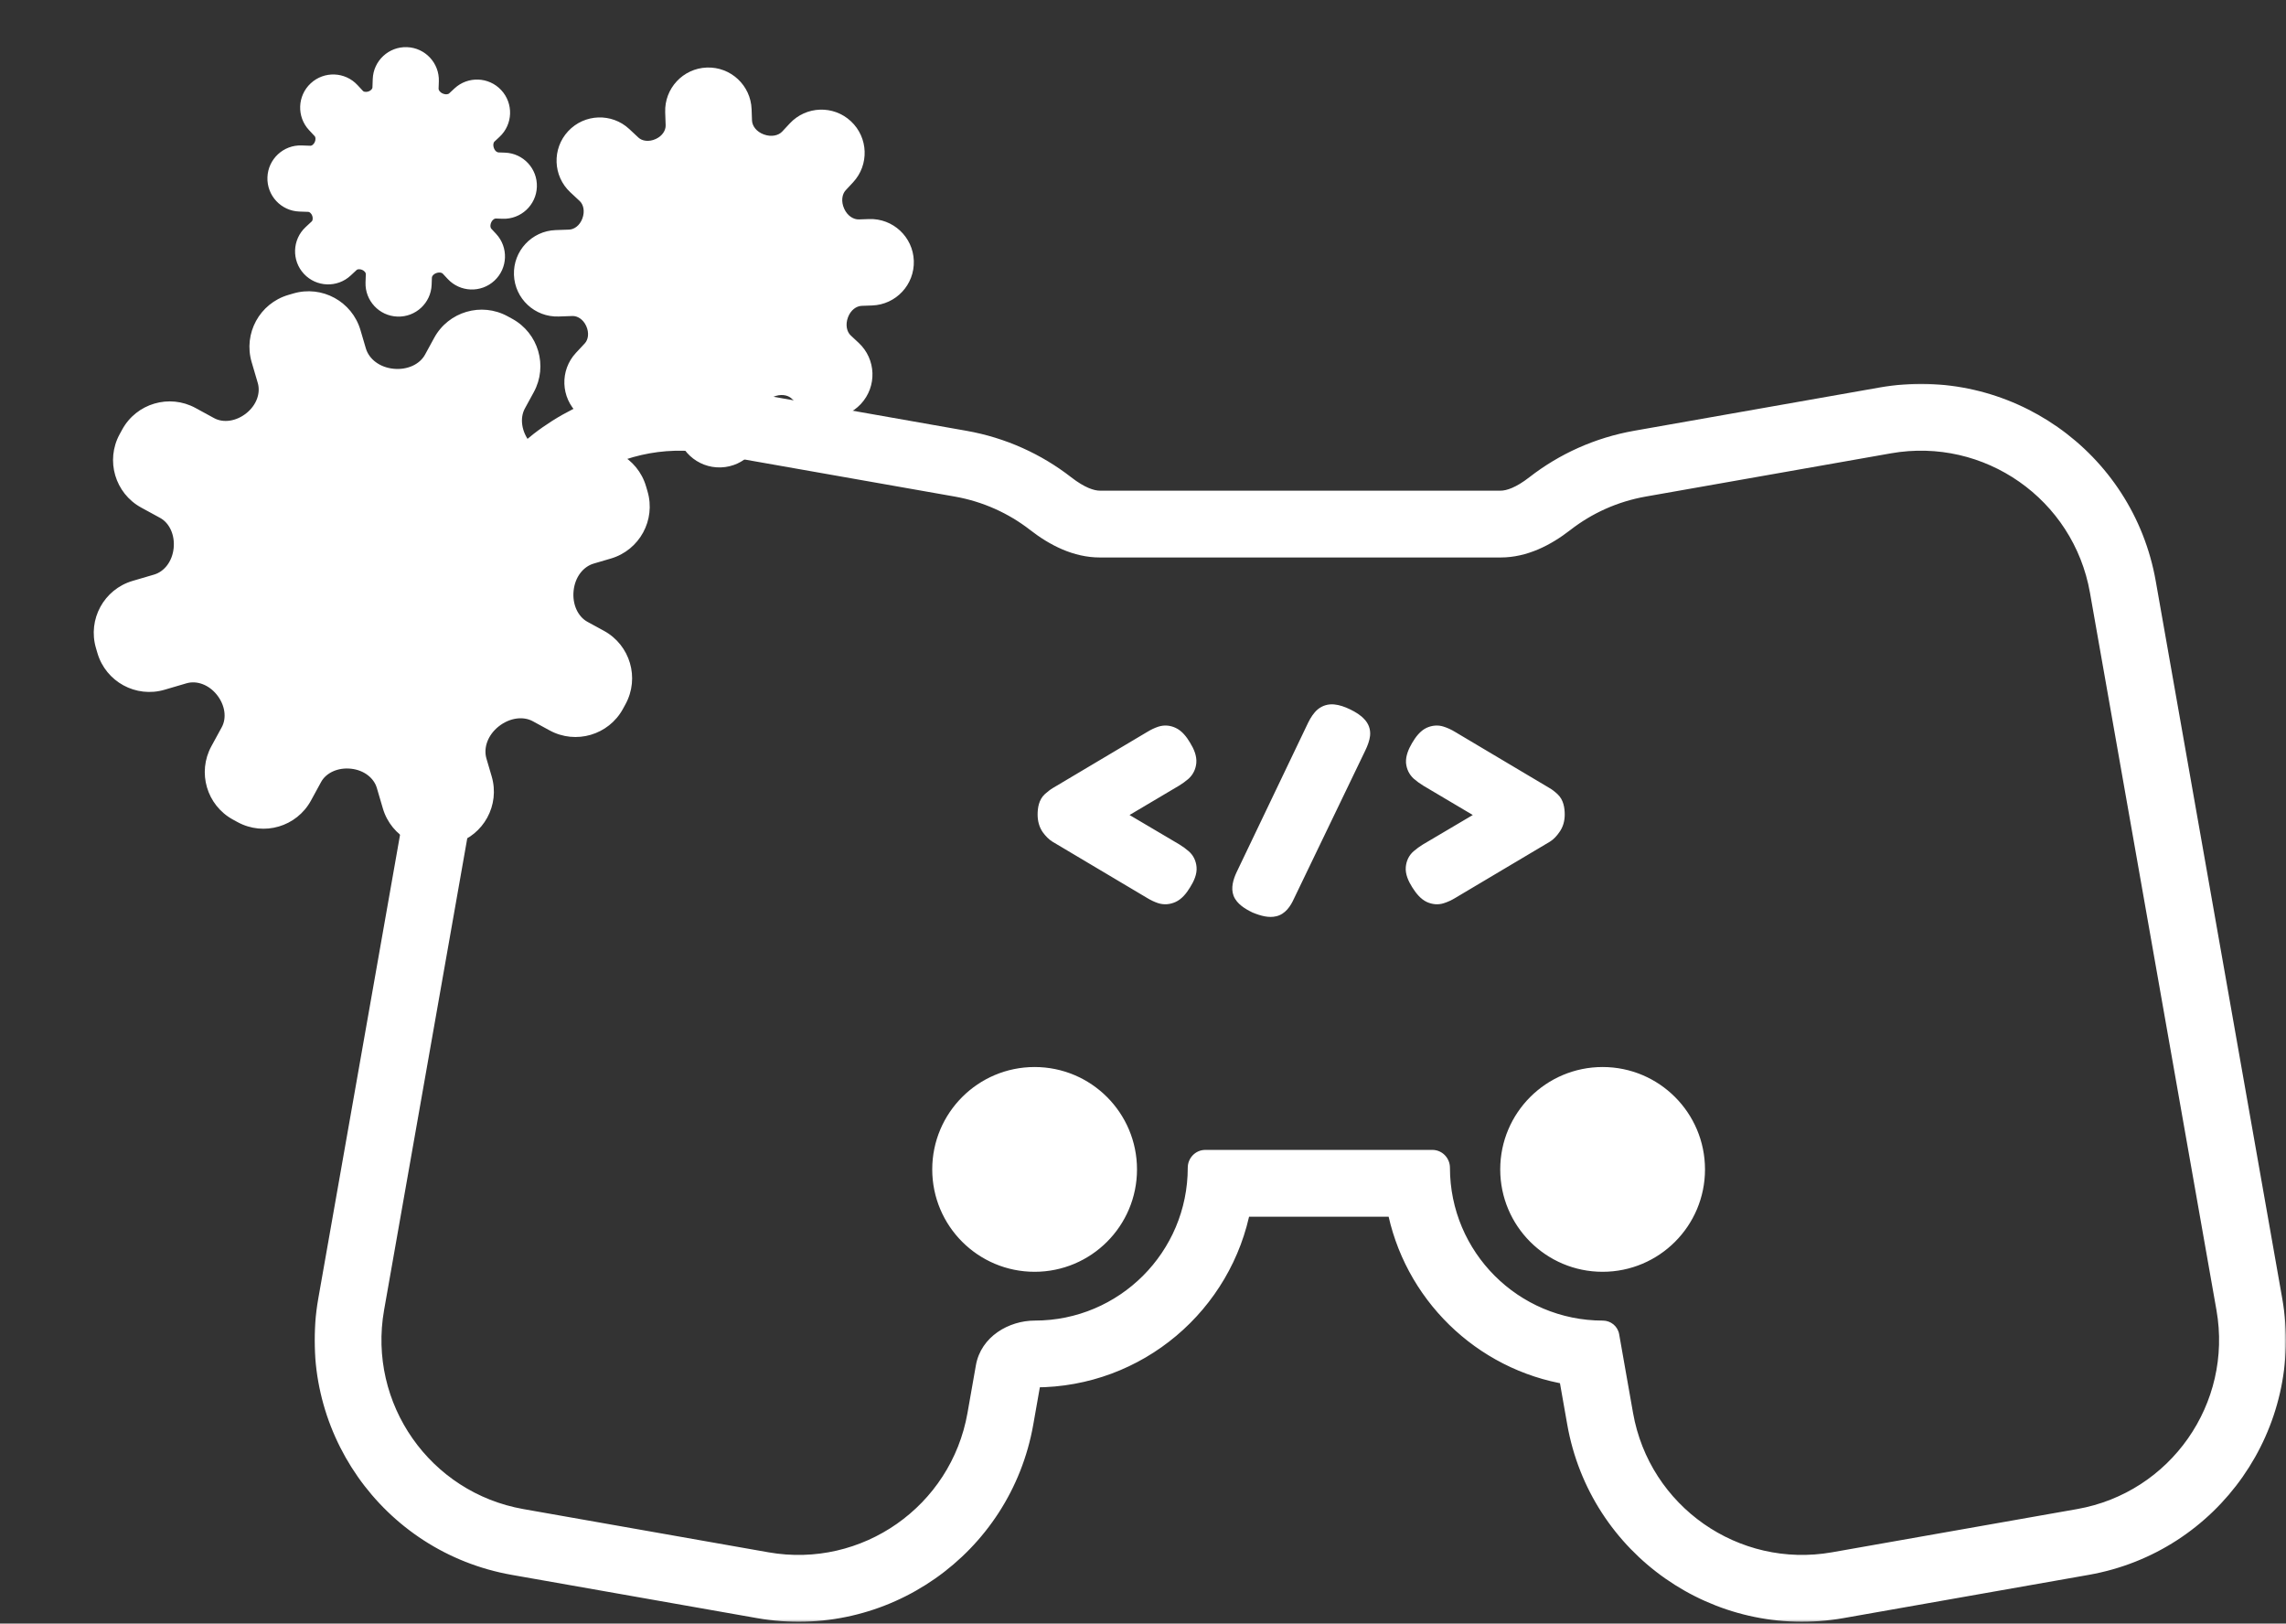 <svg width="352" height="250" viewBox="0 0 352 250" fill="none" xmlns="http://www.w3.org/2000/svg">
<rect x="0" y="0" width="352" height="250" fill="#333333" stroke="none"/>
<mask id="path-1-outside-1_1271_4457" maskUnits="userSpaceOnUse" x="48.16" y="58.822" width="304.001" height="191" fill="black">
<rect fill="white" x="48.16" y="58.822" width="304.001" height="191"/>
<path fill-rule="evenodd" clip-rule="evenodd" d="M251.946 68.014C246.14 69.038 240.904 71.446 236.537 74.843C234.308 76.578 232.476 77.267 231.066 77.267L169.363 77.267C167.952 77.267 166.121 76.578 163.892 74.844C159.526 71.447 154.29 69.039 148.484 68.015L110.75 61.362C91.701 58.003 73.535 70.723 70.176 89.772L50.699 200.236C47.34 219.285 60.059 237.45 79.109 240.809L116.843 247.463C135.893 250.822 154.058 238.102 157.417 219.053L158.649 212.067C158.702 212.04 158.77 212.012 158.852 211.987C159.01 211.938 159.182 211.912 159.347 211.912C175.092 211.912 188.192 200.582 190.936 185.63L215.219 185.63C217.659 198.927 228.288 209.36 241.685 211.508L243.015 219.051C246.374 238.1 264.539 250.82 283.589 247.461L321.323 240.808C340.372 237.449 353.092 219.283 349.733 200.234L330.255 89.77C326.896 70.721 308.73 58.001 289.681 61.36L251.946 68.014ZM231.066 84.124C234.633 84.124 237.933 82.446 240.748 80.256C244.254 77.528 248.458 75.592 253.137 74.767L290.872 68.114C306.191 65.413 320.8 75.642 323.501 90.961L342.979 201.425C345.681 216.744 335.452 231.353 320.132 234.054L282.398 240.707C267.078 243.409 252.47 233.18 249.768 217.86L247.631 205.737C247.561 205.341 247.211 205.057 246.808 205.057C232.857 205.057 221.548 193.748 221.548 179.797C221.548 179.238 221.103 178.772 220.544 178.772L185.609 178.772C185.051 178.772 184.607 179.237 184.607 179.795C184.607 193.745 173.298 205.054 159.347 205.054C155.92 205.054 152.553 207.147 151.958 210.522L150.663 217.862C147.962 233.181 133.354 243.41 118.034 240.709L80.299 234.056C64.98 231.354 54.751 216.746 57.452 201.426L76.93 90.963C79.631 75.643 94.24 65.414 109.559 68.115L147.294 74.769C151.972 75.594 156.176 77.529 159.681 80.257C162.497 82.447 165.796 84.124 169.363 84.124L231.066 84.124ZM246.771 194.115C254.531 194.115 260.822 187.824 260.822 180.064C260.822 172.304 254.531 166.014 246.771 166.014C239.011 166.014 232.721 172.304 232.721 180.064C232.721 187.824 239.012 194.115 246.771 194.115ZM173.361 180.064C173.361 187.824 167.071 194.115 159.311 194.115C151.551 194.115 145.26 187.824 145.26 180.064C145.26 172.304 151.551 166.014 159.311 166.014C167.071 166.014 173.361 172.304 173.361 180.064ZM162.956 128.142L177.541 136.812C177.982 137.081 178.423 137.289 178.864 137.436C179.329 137.583 179.807 137.547 180.296 137.326C180.786 137.106 181.288 136.567 181.803 135.71C182.342 134.852 182.586 134.167 182.537 133.652C182.488 133.113 182.28 132.685 181.913 132.366C181.546 132.048 181.141 131.754 180.701 131.485L170.561 125.496L180.664 119.508C181.105 119.239 181.509 118.945 181.876 118.626C182.244 118.283 182.452 117.855 182.501 117.34C182.55 116.802 182.317 116.116 181.803 115.283C181.288 114.401 180.786 113.85 180.296 113.63C179.831 113.409 179.366 113.373 178.9 113.52C178.459 113.667 178.019 113.875 177.578 114.144L162.993 122.814C162.748 122.961 162.429 123.206 162.037 123.549C161.67 123.892 161.486 124.517 161.486 125.423C161.486 126.109 161.646 126.684 161.964 127.15C162.307 127.615 162.637 127.946 162.956 128.142ZM191.552 137.326C191.772 137.865 192.446 138.404 193.572 138.943C194.699 139.408 195.544 139.567 196.107 139.42C196.695 139.298 197.222 138.71 197.687 137.657L208.672 114.842C209.015 114.132 209.21 113.556 209.259 113.115C209.308 112.65 209.161 112.246 208.819 111.903C208.5 111.536 207.937 111.156 207.129 110.764C206.418 110.421 205.806 110.225 205.292 110.176C204.802 110.127 204.373 110.25 204.006 110.544C203.663 110.838 203.32 111.328 202.977 112.013L191.956 135.048C191.49 136.053 191.356 136.812 191.552 137.326ZM221.81 137.436C222.275 137.289 222.728 137.081 223.169 136.812L237.754 128.141C238.073 127.946 238.391 127.615 238.709 127.15C239.052 126.684 239.224 126.109 239.224 125.423C239.224 124.517 239.04 123.892 238.673 123.549C238.305 123.206 237.987 122.961 237.717 122.814L223.132 114.144C222.691 113.875 222.238 113.667 221.773 113.52C221.332 113.373 220.867 113.409 220.377 113.63C219.911 113.85 219.422 114.401 218.907 115.283C218.417 116.116 218.185 116.802 218.209 117.34C218.258 117.855 218.466 118.283 218.834 118.626C219.201 118.945 219.605 119.239 220.046 119.508L230.149 125.496L220.01 131.485C219.569 131.754 219.165 132.048 218.797 132.366C218.43 132.685 218.222 133.113 218.173 133.652C218.124 134.167 218.369 134.852 218.907 135.71C219.446 136.567 219.948 137.106 220.414 137.326C220.903 137.547 221.369 137.583 221.81 137.436Z"/>
</mask>
<path fill-rule="evenodd" clip-rule="evenodd" d="M251.946 68.014C246.14 69.038 240.904 71.446 236.537 74.843C234.308 76.578 232.476 77.267 231.066 77.267L169.363 77.267C167.952 77.267 166.121 76.578 163.892 74.844C159.526 71.447 154.29 69.039 148.484 68.015L110.75 61.362C91.701 58.003 73.535 70.723 70.176 89.772L50.699 200.236C47.34 219.285 60.059 237.45 79.109 240.809L116.843 247.463C135.893 250.822 154.058 238.102 157.417 219.053L158.649 212.067C158.702 212.04 158.77 212.012 158.852 211.987C159.01 211.938 159.182 211.912 159.347 211.912C175.092 211.912 188.192 200.582 190.936 185.63L215.219 185.63C217.659 198.927 228.288 209.36 241.685 211.508L243.015 219.051C246.374 238.1 264.539 250.82 283.589 247.461L321.323 240.808C340.372 237.449 353.092 219.283 349.733 200.234L330.255 89.77C326.896 70.721 308.73 58.001 289.681 61.36L251.946 68.014ZM231.066 84.124C234.633 84.124 237.933 82.446 240.748 80.256C244.254 77.528 248.458 75.592 253.137 74.767L290.872 68.114C306.191 65.413 320.8 75.642 323.501 90.961L342.979 201.425C345.681 216.744 335.452 231.353 320.132 234.054L282.398 240.707C267.078 243.409 252.47 233.18 249.768 217.86L247.631 205.737C247.561 205.341 247.211 205.057 246.808 205.057C232.857 205.057 221.548 193.748 221.548 179.797C221.548 179.238 221.103 178.772 220.544 178.772L185.609 178.772C185.051 178.772 184.607 179.237 184.607 179.795C184.607 193.745 173.298 205.054 159.347 205.054C155.92 205.054 152.553 207.147 151.958 210.522L150.663 217.862C147.962 233.181 133.354 243.41 118.034 240.709L80.299 234.056C64.98 231.354 54.751 216.746 57.452 201.426L76.93 90.963C79.631 75.643 94.24 65.414 109.559 68.115L147.294 74.769C151.972 75.594 156.176 77.529 159.681 80.257C162.497 82.447 165.796 84.124 169.363 84.124L231.066 84.124ZM246.771 194.115C254.531 194.115 260.822 187.824 260.822 180.064C260.822 172.304 254.531 166.014 246.771 166.014C239.011 166.014 232.721 172.304 232.721 180.064C232.721 187.824 239.012 194.115 246.771 194.115ZM173.361 180.064C173.361 187.824 167.071 194.115 159.311 194.115C151.551 194.115 145.26 187.824 145.26 180.064C145.26 172.304 151.551 166.014 159.311 166.014C167.071 166.014 173.361 172.304 173.361 180.064ZM162.956 128.142L177.541 136.812C177.982 137.081 178.423 137.289 178.864 137.436C179.329 137.583 179.807 137.547 180.296 137.326C180.786 137.106 181.288 136.567 181.803 135.71C182.342 134.852 182.586 134.167 182.537 133.652C182.488 133.113 182.28 132.685 181.913 132.366C181.546 132.048 181.141 131.754 180.701 131.485L170.561 125.496L180.664 119.508C181.105 119.239 181.509 118.945 181.876 118.626C182.244 118.283 182.452 117.855 182.501 117.34C182.55 116.802 182.317 116.116 181.803 115.283C181.288 114.401 180.786 113.85 180.296 113.63C179.831 113.409 179.366 113.373 178.9 113.52C178.459 113.667 178.019 113.875 177.578 114.144L162.993 122.814C162.748 122.961 162.429 123.206 162.037 123.549C161.67 123.892 161.486 124.517 161.486 125.423C161.486 126.109 161.646 126.684 161.964 127.15C162.307 127.615 162.637 127.946 162.956 128.142ZM191.552 137.326C191.772 137.865 192.446 138.404 193.572 138.943C194.699 139.408 195.544 139.567 196.107 139.42C196.695 139.298 197.222 138.71 197.687 137.657L208.672 114.842C209.015 114.132 209.21 113.556 209.259 113.115C209.308 112.65 209.161 112.246 208.819 111.903C208.5 111.536 207.937 111.156 207.129 110.764C206.418 110.421 205.806 110.225 205.292 110.176C204.802 110.127 204.373 110.25 204.006 110.544C203.663 110.838 203.32 111.328 202.977 112.013L191.956 135.048C191.49 136.053 191.356 136.812 191.552 137.326ZM221.81 137.436C222.275 137.289 222.728 137.081 223.169 136.812L237.754 128.141C238.073 127.946 238.391 127.615 238.709 127.15C239.052 126.684 239.224 126.109 239.224 125.423C239.224 124.517 239.04 123.892 238.673 123.549C238.305 123.206 237.987 122.961 237.717 122.814L223.132 114.144C222.691 113.875 222.238 113.667 221.773 113.52C221.332 113.373 220.867 113.409 220.377 113.63C219.911 113.85 219.422 114.401 218.907 115.283C218.417 116.116 218.185 116.802 218.209 117.34C218.258 117.855 218.466 118.283 218.834 118.626C219.201 118.945 219.605 119.239 220.046 119.508L230.149 125.496L220.01 131.485C219.569 131.754 219.165 132.048 218.797 132.366C218.43 132.685 218.222 133.113 218.173 133.652C218.124 134.167 218.369 134.852 218.907 135.71C219.446 136.567 219.948 137.106 220.414 137.326C220.903 137.547 221.369 137.583 221.81 137.436Z" fill="white"/>
<path d="M236.537 74.843L235.484 73.49L235.484 73.49L236.537 74.843ZM251.946 68.014L252.244 69.702L251.946 68.014ZM163.892 74.844L164.945 73.49L164.945 73.49L163.892 74.844ZM148.484 68.015L148.187 69.704L148.484 68.015ZM110.75 61.362L111.048 59.673L110.75 61.362ZM70.176 89.772L71.865 90.07L70.176 89.772ZM50.699 200.236L49.01 199.938H49.01L50.699 200.236ZM79.109 240.809L79.406 239.121L79.109 240.809ZM116.843 247.463L116.546 249.151L116.843 247.463ZM157.417 219.053L155.729 218.755L157.417 219.053ZM158.649 212.067L157.895 210.527L157.112 210.91L156.96 211.769L158.649 212.067ZM158.852 211.987L158.346 210.349L158.346 210.349L158.852 211.987ZM190.936 185.63L190.936 183.916L189.507 183.916L189.25 185.321L190.936 185.63ZM215.219 185.63L216.905 185.321L216.647 183.916L215.219 183.916L215.219 185.63ZM241.685 211.508L243.373 211.21L243.161 210.008L241.956 209.815L241.685 211.508ZM243.015 219.051L244.703 218.753L243.015 219.051ZM283.589 247.461L283.291 245.773L283.589 247.461ZM321.323 240.808L321.621 242.496L321.323 240.808ZM349.733 200.234L348.045 200.532L349.733 200.234ZM330.255 89.77L328.566 90.068L328.566 90.068L330.255 89.77ZM289.681 61.36L289.383 59.672L289.681 61.36ZM240.748 80.256L239.695 78.903L239.695 78.903L240.748 80.256ZM253.137 74.767L253.435 76.456L253.137 74.767ZM290.872 68.114L291.169 69.802L290.872 68.114ZM323.501 90.961L321.813 91.259L321.813 91.259L323.501 90.961ZM342.979 201.425L341.291 201.722L342.979 201.425ZM320.132 234.054L320.43 235.742L320.132 234.054ZM282.398 240.707L282.1 239.019L282.398 240.707ZM249.768 217.86L248.08 218.158L249.768 217.86ZM247.631 205.737L249.319 205.44L249.319 205.44L247.631 205.737ZM220.544 178.772L220.544 180.487L220.544 178.772ZM185.609 178.772L185.609 177.058L185.609 178.772ZM151.958 210.522L153.646 210.82L151.958 210.522ZM150.663 217.862L152.352 218.16L150.663 217.862ZM118.034 240.709L117.736 242.398L118.034 240.709ZM80.299 234.056L80.597 232.367L80.299 234.056ZM57.452 201.426L55.764 201.129L57.452 201.426ZM76.93 90.963L78.618 91.26L76.93 90.963ZM109.559 68.115L109.857 66.427L109.559 68.115ZM147.294 74.769L146.996 76.457L147.294 74.769ZM159.681 80.257L158.629 81.61L159.681 80.257ZM177.541 136.812L178.435 135.349L178.426 135.343L178.417 135.338L177.541 136.812ZM162.956 128.142L162.057 129.602L162.069 129.609L162.08 129.615L162.956 128.142ZM178.864 137.436L178.322 139.063L178.334 139.067L178.347 139.071L178.864 137.436ZM180.296 137.326L179.593 135.763L179.593 135.763L180.296 137.326ZM181.803 135.71L180.351 134.797L180.342 134.812L180.333 134.828L181.803 135.71ZM182.537 133.652L180.83 133.807L180.831 133.815L182.537 133.652ZM180.701 131.485L181.595 130.022L181.584 130.015L181.572 130.008L180.701 131.485ZM170.561 125.496L169.687 124.021L167.194 125.499L169.689 126.973L170.561 125.496ZM180.664 119.508L181.538 120.983L181.548 120.977L181.558 120.971L180.664 119.508ZM181.876 118.626L182.999 119.922L183.023 119.901L183.046 119.88L181.876 118.626ZM182.501 117.34L184.207 117.503L184.208 117.496L182.501 117.34ZM181.803 115.283L180.322 116.147L180.333 116.166L180.344 116.184L181.803 115.283ZM180.296 113.63L179.562 115.179L179.578 115.186L179.593 115.193L180.296 113.63ZM178.9 113.52L178.384 111.885L178.371 111.889L178.358 111.893L178.9 113.52ZM177.578 114.144L178.454 115.618L178.463 115.613L178.472 115.607L177.578 114.144ZM162.993 122.814L162.117 121.341L162.11 121.344L162.993 122.814ZM162.037 123.549L160.908 122.259L160.888 122.277L160.868 122.296L162.037 123.549ZM161.964 127.15L160.549 128.118L160.566 128.142L160.584 128.167L161.964 127.15ZM193.572 138.943L192.832 140.489L192.875 140.509L192.918 140.527L193.572 138.943ZM191.552 137.326L189.949 137.936L189.957 137.956L189.965 137.975L191.552 137.326ZM196.107 139.42L195.757 137.742L195.716 137.75L195.674 137.761L196.107 139.42ZM197.687 137.657L196.142 136.913L196.13 136.938L196.119 136.964L197.687 137.657ZM208.672 114.842L207.128 114.097L207.127 114.098L208.672 114.842ZM209.259 113.115L210.963 113.305L210.964 113.295L209.259 113.115ZM208.819 111.903L207.523 113.026L207.563 113.072L207.606 113.115L208.819 111.903ZM207.129 110.764L207.877 109.222L207.874 109.22L207.129 110.764ZM205.292 110.176L205.121 111.882L205.129 111.883L205.292 110.176ZM204.006 110.544L202.935 109.205L202.912 109.223L202.89 109.242L204.006 110.544ZM202.977 112.013L201.444 111.247L201.437 111.26L201.431 111.273L202.977 112.013ZM191.956 135.048L190.409 134.308L190.405 134.318L190.4 134.327L191.956 135.048ZM223.169 136.812L222.293 135.338L222.284 135.343L222.275 135.349L223.169 136.812ZM221.81 137.436L221.293 135.801L221.28 135.806L221.268 135.81L221.81 137.436ZM237.754 128.141L238.63 129.615L238.641 129.609L238.653 129.602L237.754 128.141ZM238.709 127.15L237.329 126.133L237.311 126.157L237.294 126.181L238.709 127.15ZM238.673 123.549L237.503 124.803L237.503 124.803L238.673 123.549ZM237.717 122.814L236.841 124.288L236.869 124.304L236.896 124.32L237.717 122.814ZM223.132 114.144L222.238 115.607L222.247 115.613L222.256 115.618L223.132 114.144ZM221.773 113.52L221.231 115.146L221.244 115.15L221.257 115.154L221.773 113.52ZM220.377 113.63L219.673 112.066L219.658 112.073L219.643 112.08L220.377 113.63ZM218.907 115.283L220.385 116.152L220.388 116.147L218.907 115.283ZM218.209 117.34L216.497 117.418L216.499 117.461L216.503 117.503L218.209 117.34ZM218.834 118.626L217.664 119.88L217.687 119.901L217.711 119.922L218.834 118.626ZM220.046 119.508L219.152 120.971L219.162 120.977L219.172 120.983L220.046 119.508ZM230.149 125.496L231.021 126.973L233.516 125.499L231.023 124.021L230.149 125.496ZM220.01 131.485L219.138 130.008L219.127 130.015L219.115 130.022L220.01 131.485ZM218.173 133.652L219.879 133.815L219.88 133.808L218.173 133.652ZM218.907 135.71L217.456 136.622L217.456 136.622L218.907 135.71ZM220.414 137.326L219.68 138.876L219.695 138.883L219.71 138.89L220.414 137.326ZM237.59 76.196C241.741 72.966 246.719 70.676 252.244 69.702L251.649 66.325C245.56 67.399 240.066 69.925 235.484 73.49L237.59 76.196ZM231.066 78.981C233.014 78.981 235.212 78.046 237.59 76.196L235.484 73.49C233.404 75.109 231.939 75.552 231.066 75.552L231.066 78.981ZM169.363 78.981L231.066 78.981L231.066 75.552L169.363 75.552L169.363 78.981ZM162.839 76.197C165.217 78.047 167.415 78.981 169.363 78.981L169.363 75.552C168.49 75.552 167.025 75.109 164.945 73.49L162.839 76.197ZM148.187 69.704C153.711 70.678 158.688 72.967 162.839 76.197L164.945 73.49C160.363 69.926 154.87 67.4 148.782 66.327L148.187 69.704ZM110.452 63.05L148.187 69.704L148.782 66.327L111.048 59.673L110.452 63.05ZM71.865 90.07C75.059 71.953 92.335 59.856 110.452 63.05L111.048 59.673C91.066 56.15 72.011 69.492 68.488 89.474L71.865 90.07ZM52.387 200.533L71.865 90.07L68.488 89.474L49.01 199.938L52.387 200.533ZM79.406 239.121C61.289 235.926 49.193 218.65 52.387 200.533L49.01 199.938C45.487 219.92 58.829 238.974 78.811 242.498L79.406 239.121ZM117.141 245.774L79.406 239.121L78.811 242.498L116.546 249.151L117.141 245.774ZM155.729 218.755C152.534 236.872 135.258 248.969 117.141 245.774L116.546 249.151C136.527 252.674 155.582 239.332 159.105 219.35L155.729 218.755ZM156.96 211.769L155.729 218.755L159.105 219.35L160.337 212.364L156.96 211.769ZM158.346 210.349C158.178 210.401 158.028 210.462 157.895 210.527L159.403 213.607C159.377 213.619 159.362 213.624 159.357 213.626L158.346 210.349ZM159.347 210.198C159.009 210.198 158.667 210.25 158.346 210.349L159.357 213.626C159.354 213.626 159.353 213.627 159.353 213.627C159.353 213.627 159.353 213.627 159.354 213.627C159.354 213.626 159.355 213.626 159.354 213.627C159.353 213.627 159.351 213.627 159.347 213.627L159.347 210.198ZM189.25 185.321C186.652 199.474 174.25 210.198 159.347 210.198L159.347 213.627C175.935 213.627 189.731 201.691 192.622 185.94L189.25 185.321ZM215.219 183.916L190.936 183.916L190.936 187.345L215.219 187.345L215.219 183.916ZM241.956 209.815C229.278 207.783 219.214 197.905 216.905 185.321L213.533 185.94C216.103 199.949 227.298 210.938 241.413 213.201L241.956 209.815ZM244.703 218.753L243.373 211.21L239.996 211.806L241.326 219.349L244.703 218.753ZM283.291 245.773C265.174 248.967 247.898 236.87 244.703 218.753L241.326 219.349C244.85 239.331 263.904 252.673 283.886 249.149L283.291 245.773ZM321.025 239.119L283.291 245.773L283.886 249.149L321.621 242.496L321.025 239.119ZM348.045 200.532C351.239 218.648 339.142 235.925 321.025 239.119L321.621 242.496C341.603 238.973 354.945 219.918 351.421 199.936L348.045 200.532ZM328.566 90.068L348.045 200.532L351.421 199.936L331.943 89.472L328.566 90.068ZM289.979 63.049C308.095 59.854 325.372 71.951 328.566 90.068L331.943 89.472C328.42 69.491 309.365 56.148 289.383 59.672L289.979 63.049ZM252.244 69.702L289.979 63.049L289.383 59.672L251.649 66.325L252.244 69.702ZM239.695 78.903C237.026 80.979 234.094 82.41 231.066 82.41L231.066 85.839C235.173 85.839 238.839 83.914 241.801 81.609L239.695 78.903ZM252.839 73.079C247.879 73.954 243.416 76.008 239.695 78.903L241.801 81.609C245.092 79.049 249.038 77.231 253.435 76.456L252.839 73.079ZM290.574 66.425L252.839 73.079L253.435 76.456L291.169 69.802L290.574 66.425ZM325.189 90.663C322.324 74.412 306.826 63.56 290.574 66.425L291.169 69.802C305.556 67.266 319.276 76.872 321.813 91.259L325.189 90.663ZM344.668 201.127L325.189 90.663L321.813 91.259L341.291 201.722L344.668 201.127ZM320.43 235.742C336.682 232.877 347.533 217.379 344.668 201.127L341.291 201.722C343.828 216.109 334.221 229.829 319.835 232.365L320.43 235.742ZM282.695 242.396L320.43 235.742L319.835 232.365L282.1 239.019L282.695 242.396ZM248.08 218.158C250.946 234.41 266.444 245.261 282.695 242.396L282.1 239.019C267.713 241.556 253.994 231.949 251.457 217.562L248.08 218.158ZM245.942 206.035L248.08 218.158L251.457 217.562L249.319 205.44L245.942 206.035ZM246.808 206.771C246.407 206.771 246.022 206.486 245.942 206.035L249.319 205.44C249.1 204.196 248.014 203.342 246.808 203.342L246.808 206.771ZM219.834 179.797C219.834 194.694 231.911 206.771 246.808 206.771L246.808 203.342C233.804 203.342 223.263 192.801 223.263 179.797L219.834 179.797ZM220.544 180.487C220.112 180.487 219.834 180.14 219.834 179.797L223.263 179.797C223.263 178.336 222.094 177.058 220.544 177.058L220.544 180.487ZM185.609 180.487L220.544 180.487L220.544 177.058L185.609 177.058L185.609 180.487ZM186.321 179.795C186.321 180.139 186.042 180.487 185.609 180.487L185.609 177.058C184.06 177.058 182.892 178.335 182.892 179.795L186.321 179.795ZM159.347 206.769C174.245 206.769 186.321 194.692 186.321 179.795L182.892 179.795C182.892 192.799 172.351 203.34 159.347 203.34L159.347 206.769ZM153.646 210.82C154.055 208.502 156.484 206.769 159.347 206.769L159.347 203.34C155.356 203.34 151.051 205.791 150.269 210.224L153.646 210.82ZM152.352 218.16L153.646 210.82L150.269 210.224L148.975 217.564L152.352 218.16ZM117.736 242.398C133.988 245.263 149.486 234.411 152.352 218.16L148.975 217.564C146.438 231.951 132.719 241.557 118.332 239.021L117.736 242.398ZM80.002 235.744L117.736 242.398L118.332 239.021L80.597 232.367L80.002 235.744ZM55.764 201.129C52.898 217.381 63.75 232.878 80.002 235.744L80.597 232.367C66.21 229.83 56.604 216.111 59.141 201.724L55.764 201.129ZM75.241 90.665L55.764 201.129L59.141 201.724L78.618 91.26L75.241 90.665ZM109.857 66.427C93.605 63.562 78.107 74.413 75.241 90.665L78.618 91.26C81.155 76.874 94.874 67.267 109.261 69.804L109.857 66.427ZM147.591 73.081L109.857 66.427L109.261 69.804L146.996 76.457L147.591 73.081ZM160.734 78.903C157.013 76.009 152.552 73.955 147.591 73.081L146.996 76.457C151.393 77.233 155.338 79.05 158.629 81.61L160.734 78.903ZM169.363 82.41C166.335 82.41 163.403 80.98 160.734 78.903L158.629 81.61C161.591 83.914 165.256 85.839 169.363 85.839L169.363 82.41ZM231.066 82.41L169.363 82.41L169.363 85.839L231.066 85.839L231.066 82.41ZM259.108 180.064C259.108 186.877 253.585 192.4 246.771 192.4L246.771 195.829C255.478 195.829 262.537 188.771 262.537 180.064L259.108 180.064ZM246.771 167.728C253.584 167.728 259.108 173.251 259.108 180.064L262.537 180.064C262.536 171.358 255.478 164.299 246.771 164.299L246.771 167.728ZM234.435 180.064C234.435 173.251 239.958 167.728 246.771 167.728L246.771 164.299C238.065 164.299 231.006 171.358 231.006 180.064L234.435 180.064ZM246.771 192.4C239.958 192.4 234.435 186.877 234.435 180.064L231.006 180.064C231.006 188.771 238.065 195.829 246.771 195.829L246.771 192.4ZM159.311 195.829C168.018 195.829 175.076 188.771 175.076 180.064L171.647 180.064C171.647 186.877 166.124 192.4 159.311 192.4L159.311 195.829ZM143.546 180.064C143.546 188.771 150.604 195.829 159.311 195.829L159.311 192.4C152.498 192.4 146.975 186.877 146.975 180.064L143.546 180.064ZM159.311 164.299C150.604 164.299 143.546 171.358 143.546 180.064L146.975 180.064C146.975 173.251 152.498 167.728 159.311 167.728L159.311 164.299ZM175.076 180.064C175.076 171.358 168.018 164.299 159.311 164.299L159.311 167.728C166.124 167.728 171.647 173.251 171.647 180.064L175.076 180.064ZM178.417 135.338L163.832 126.668L162.08 129.615L176.665 138.285L178.417 135.338ZM179.406 135.81C179.101 135.708 178.777 135.558 178.435 135.349L176.647 138.275C177.186 138.604 177.745 138.871 178.322 139.063L179.406 135.81ZM179.593 135.763C179.445 135.829 179.402 135.808 179.38 135.801L178.347 139.071C179.256 139.358 180.168 139.264 181 138.89L179.593 135.763ZM180.333 134.828C180.117 135.187 179.932 135.431 179.786 135.588C179.636 135.748 179.568 135.774 179.593 135.763L181 138.89C181.983 138.447 182.712 137.527 183.273 136.592L180.333 134.828ZM180.831 133.815C180.824 133.741 180.846 133.779 180.776 133.976C180.708 134.166 180.578 134.437 180.351 134.797L183.254 136.622C183.831 135.705 184.35 134.602 184.244 133.49L180.831 133.815ZM180.79 133.662C180.794 133.666 180.797 133.668 180.798 133.67C180.8 133.671 180.8 133.672 180.801 133.672C180.801 133.672 180.801 133.673 180.801 133.673C180.801 133.673 180.802 133.674 180.802 133.676C180.805 133.68 180.822 133.717 180.83 133.807L184.245 133.497C184.161 132.571 183.777 131.713 183.036 131.071L180.79 133.662ZM179.807 132.948C180.172 133.171 180.499 133.409 180.79 133.662L183.036 131.071C182.593 130.687 182.111 130.337 181.595 130.022L179.807 132.948ZM169.689 126.973L179.829 132.961L181.572 130.008L171.433 124.02L169.689 126.973ZM179.79 118.033L169.687 124.021L171.435 126.971L181.538 120.983L179.79 118.033ZM180.753 117.331C180.462 117.583 180.135 117.822 179.77 118.045L181.558 120.971C182.074 120.655 182.556 120.306 182.999 119.922L180.753 117.331ZM180.794 117.178C180.783 117.288 180.758 117.324 180.706 117.373L183.046 119.88C183.729 119.242 184.12 118.421 184.207 117.503L180.794 117.178ZM180.344 116.184C180.555 116.526 180.676 116.787 180.739 116.973C180.803 117.162 180.79 117.221 180.793 117.185L184.208 117.496C184.309 116.391 183.832 115.306 183.261 114.382L180.344 116.184ZM179.593 115.193C179.558 115.178 179.623 115.198 179.773 115.363C179.919 115.524 180.105 115.775 180.322 116.147L183.284 114.419C182.727 113.466 181.998 112.516 181 112.066L179.593 115.193ZM179.417 115.154C179.435 115.149 179.446 115.147 179.451 115.146C179.456 115.146 179.46 115.146 179.463 115.146C179.468 115.146 179.499 115.149 179.562 115.179L181.03 112.08C180.198 111.686 179.286 111.6 178.384 111.885L179.417 115.154ZM178.472 115.607C178.814 115.398 179.138 115.248 179.442 115.146L178.358 111.893C177.781 112.085 177.223 112.352 176.684 112.681L178.472 115.607ZM163.869 124.288L178.454 115.618L176.702 112.67L162.117 121.341L163.869 124.288ZM163.166 124.839C163.533 124.519 163.761 124.353 163.875 124.285L162.11 121.344C161.734 121.57 161.325 121.894 160.908 122.259L163.166 124.839ZM163.201 125.423C163.201 125.075 163.237 124.866 163.269 124.759C163.299 124.656 163.305 124.711 163.207 124.803L160.868 122.296C159.96 123.143 159.772 124.393 159.772 125.423L163.201 125.423ZM163.379 126.181C163.294 126.058 163.201 125.839 163.201 125.423L159.772 125.423C159.772 126.378 159.997 127.311 160.549 128.118L163.379 126.181ZM163.854 126.681C163.797 126.646 163.62 126.507 163.344 126.133L160.584 128.167C160.993 128.723 161.478 129.245 162.057 129.602L163.854 126.681ZM194.312 137.396C193.819 137.16 193.493 136.956 193.293 136.796C193.082 136.627 193.098 136.577 193.138 136.677L189.965 137.975C190.226 138.614 190.688 139.103 191.151 139.473C191.624 139.852 192.199 140.186 192.832 140.489L194.312 137.396ZM195.674 137.761C195.726 137.748 195.651 137.779 195.368 137.726C195.098 137.675 194.723 137.563 194.227 137.358L192.918 140.527C194.081 141.008 195.39 141.379 196.54 141.079L195.674 137.761ZM196.119 136.964C195.929 137.394 195.768 137.63 195.666 137.744C195.57 137.85 195.595 137.776 195.757 137.742L196.457 141.099C197.925 140.793 198.758 139.475 199.255 138.35L196.119 136.964ZM207.127 114.098L196.142 136.913L199.232 138.401L210.216 115.586L207.127 114.098ZM207.555 112.926C207.538 113.079 207.441 113.447 207.128 114.097L210.216 115.588C210.588 114.816 210.882 114.034 210.963 113.305L207.555 112.926ZM207.606 113.115C207.623 113.132 207.597 113.111 207.575 113.049C207.564 113.021 207.558 112.993 207.556 112.97C207.553 112.947 207.555 112.935 207.554 112.936L210.964 113.295C211.07 112.294 210.724 111.384 210.031 110.691L207.606 113.115ZM206.381 112.307C207.127 112.669 207.436 112.926 207.523 113.026L210.114 110.78C209.564 110.146 208.747 109.643 207.877 109.222L206.381 112.307ZM205.129 111.883C205.364 111.905 205.77 112.012 206.383 112.308L207.874 109.22C207.067 108.831 206.248 108.545 205.454 108.47L205.129 111.883ZM205.077 111.883C205.087 111.875 205.09 111.873 205.088 111.875C205.085 111.876 205.08 111.878 205.074 111.88C205.068 111.882 205.067 111.881 205.073 111.881C205.078 111.88 205.094 111.88 205.121 111.882L205.462 108.47C204.549 108.379 203.67 108.617 202.935 109.205L205.077 111.883ZM204.511 112.78C204.813 112.176 205.033 111.922 205.122 111.846L202.89 109.242C202.293 109.754 201.827 110.479 201.444 111.247L204.511 112.78ZM193.502 135.788L204.524 112.753L201.431 111.273L190.409 134.308L193.502 135.788ZM193.154 136.716C193.202 136.842 193.16 136.861 193.194 136.67C193.227 136.484 193.316 136.19 193.511 135.769L190.4 134.327C189.911 135.383 189.486 136.72 189.949 137.936L193.154 136.716ZM222.275 135.349C221.946 135.55 221.619 135.699 221.293 135.801L222.326 139.071C222.931 138.88 223.511 138.612 224.063 138.275L222.275 135.349ZM236.878 126.668L222.293 135.338L224.045 138.285L238.63 129.615L236.878 126.668ZM237.294 126.181C237.049 126.54 236.892 126.659 236.856 126.681L238.653 129.602C239.253 129.232 239.733 128.69 240.124 128.118L237.294 126.181ZM237.509 125.423C237.509 125.813 237.417 126.014 237.329 126.133L240.09 128.167C240.688 127.355 240.938 126.404 240.938 125.423L237.509 125.423ZM237.503 124.803C237.405 124.711 237.411 124.656 237.441 124.759C237.473 124.866 237.509 125.075 237.509 125.423L240.938 125.423C240.938 124.393 240.75 123.143 239.842 122.296L237.503 124.803ZM236.896 124.32C236.985 124.368 237.183 124.504 237.503 124.803L239.842 122.296C239.427 121.909 238.989 121.555 238.538 121.309L236.896 124.32ZM222.256 115.618L236.841 124.288L238.593 121.341L224.008 112.67L222.256 115.618ZM221.257 115.154C221.582 115.257 221.909 115.406 222.238 115.607L224.026 112.681C223.474 112.344 222.894 112.076 222.289 111.885L221.257 115.154ZM221.08 115.193C221.172 115.152 221.219 115.147 221.228 115.146C221.233 115.146 221.233 115.146 221.231 115.146C221.228 115.145 221.227 115.145 221.231 115.146L222.315 111.893C221.402 111.589 220.49 111.699 219.673 112.066L221.08 115.193ZM220.388 116.147C220.608 115.77 220.795 115.513 220.942 115.347C221.095 115.176 221.156 115.158 221.111 115.179L219.643 112.08C218.682 112.536 217.973 113.483 217.426 114.419L220.388 116.147ZM219.922 117.263C219.922 117.266 219.919 117.179 219.989 116.973C220.058 116.77 220.181 116.499 220.385 116.152L217.43 114.414C216.887 115.336 216.449 116.376 216.497 117.418L219.922 117.263ZM220.004 117.373C219.952 117.324 219.926 117.288 219.916 117.178L216.503 117.503C216.59 118.421 216.981 119.242 217.664 119.88L220.004 117.373ZM220.94 118.045C220.575 117.822 220.248 117.583 219.957 117.331L217.711 119.922C218.154 120.306 218.636 120.655 219.152 120.971L220.94 118.045ZM231.023 124.021L220.92 118.033L219.172 120.983L229.275 126.971L231.023 124.021ZM220.881 132.961L231.021 126.973L229.277 124.02L219.138 130.008L220.881 132.961ZM219.92 133.662C220.212 133.409 220.538 133.171 220.904 132.948L219.115 130.022C218.599 130.337 218.118 130.687 217.674 131.071L219.92 133.662ZM219.88 133.808C219.888 133.717 219.905 133.68 219.908 133.676C219.909 133.674 219.909 133.673 219.909 133.673C219.909 133.673 219.909 133.672 219.91 133.672C219.91 133.672 219.91 133.671 219.912 133.67C219.913 133.668 219.916 133.666 219.92 133.662L217.674 131.071C216.933 131.713 216.549 132.571 216.465 133.497L219.88 133.808ZM220.359 134.797C220.132 134.437 220.002 134.166 219.934 133.976C219.864 133.779 219.886 133.741 219.879 133.815L216.466 133.49C216.36 134.602 216.879 135.705 217.456 136.622L220.359 134.797ZM221.148 135.777C221.176 135.79 221.104 135.761 220.942 135.588C220.787 135.421 220.59 135.166 220.359 134.797L217.456 136.622C218.029 137.534 218.749 138.435 219.68 138.876L221.148 135.777ZM221.268 135.81C221.264 135.811 221.265 135.811 221.267 135.81C221.27 135.81 221.27 135.81 221.265 135.81C221.256 135.809 221.209 135.804 221.117 135.763L219.71 138.89C220.527 139.257 221.439 139.367 222.352 139.063L221.268 135.81Z" fill="white" mask="url(#path-1-outside-1_1271_4457)"/>
<mask id="path-3-outside-2_1271_4457" maskUnits="userSpaceOnUse" x="-3.767" y="26.613" width="122.112" height="122.111" fill="black">
<rect fill="white" x="-3.767" y="26.613" width="122.112" height="122.111"/>
<path fill-rule="evenodd" clip-rule="evenodd" d="M91.939 99.067C94.908 100.687 96.001 104.406 94.382 107.375L93.992 108.088C92.373 111.057 88.653 112.15 85.684 110.531L83.1 109.121C80.648 107.783 77.612 108.387 75.424 110.122C73.207 111.88 71.991 114.714 72.789 117.428L73.596 120.174C74.55 123.418 72.694 126.821 69.449 127.775L68.669 128.005C65.425 128.958 62.022 127.102 61.068 123.857L60.143 120.712C59.386 118.137 56.988 116.477 54.32 116.177C51.618 115.874 48.808 116.97 47.506 119.356L45.949 122.211C44.329 125.18 40.609 126.273 37.641 124.654L36.927 124.264C33.959 122.645 32.865 118.925 34.485 115.957L36.086 113.022C37.381 110.647 36.799 107.707 35.107 105.597C33.411 103.481 30.69 102.335 28.088 103.1L24.72 104.091C21.476 105.044 18.073 103.188 17.119 99.943L16.89 99.163C15.936 95.919 17.793 92.516 21.037 91.562L24.343 90.59C26.969 89.818 28.65 87.356 28.931 84.632C29.21 81.922 28.101 79.114 25.709 77.809L22.802 76.223C19.833 74.603 18.74 70.883 20.359 67.915L20.749 67.201C22.368 64.233 26.088 63.139 29.056 64.759L31.915 66.319C34.301 67.62 37.257 67.021 39.364 65.305C41.445 63.609 42.562 60.916 41.806 58.341L40.863 55.134C39.909 51.889 41.766 48.486 45.01 47.532L45.79 47.303C49.034 46.349 52.437 48.206 53.391 51.45L54.217 54.258C55.015 56.972 57.57 58.696 60.385 58.975C63.164 59.25 66.043 58.114 67.381 55.663L68.793 53.075C70.413 50.106 74.132 49.013 77.101 50.633L77.814 51.022C80.783 52.641 81.876 56.361 80.257 59.33L78.889 61.836C77.545 64.3 78.166 67.353 79.928 69.539C81.685 71.719 84.492 72.906 87.178 72.117L89.761 71.357C93.005 70.403 96.409 72.26 97.363 75.504L97.592 76.284C98.546 79.529 96.689 82.932 93.445 83.886L90.8 84.663C88.138 85.446 86.433 87.937 86.135 90.695C85.836 93.467 86.958 96.35 89.405 97.685L91.939 99.067ZM48.139 104.564C38.794 99.465 35.351 87.757 40.45 78.412C45.548 69.067 57.257 65.624 66.602 70.723C75.947 75.821 79.39 87.53 74.291 96.875C69.192 106.22 57.484 109.662 48.139 104.564ZM42.6 79.585C38.149 87.742 41.154 97.963 49.312 102.414C57.469 106.864 67.69 103.859 72.141 95.702C76.592 87.544 73.587 77.323 65.429 72.873C57.272 68.422 47.05 71.427 42.6 79.585Z"/>
</mask>
<path fill-rule="evenodd" clip-rule="evenodd" d="M91.939 99.067C94.908 100.687 96.001 104.406 94.382 107.375L93.992 108.088C92.373 111.057 88.653 112.15 85.684 110.531L83.1 109.121C80.648 107.783 77.612 108.387 75.424 110.122C73.207 111.88 71.991 114.714 72.789 117.428L73.596 120.174C74.55 123.418 72.694 126.821 69.449 127.775L68.669 128.005C65.425 128.958 62.022 127.102 61.068 123.857L60.143 120.712C59.386 118.137 56.988 116.477 54.32 116.177C51.618 115.874 48.808 116.97 47.506 119.356L45.949 122.211C44.329 125.18 40.609 126.273 37.641 124.654L36.927 124.264C33.959 122.645 32.865 118.925 34.485 115.957L36.086 113.022C37.381 110.647 36.799 107.707 35.107 105.597C33.411 103.481 30.69 102.335 28.088 103.1L24.72 104.091C21.476 105.044 18.073 103.188 17.119 99.943L16.89 99.163C15.936 95.919 17.793 92.516 21.037 91.562L24.343 90.59C26.969 89.818 28.65 87.356 28.931 84.632C29.21 81.922 28.101 79.114 25.709 77.809L22.802 76.223C19.833 74.603 18.74 70.883 20.359 67.915L20.749 67.201C22.368 64.233 26.088 63.139 29.056 64.759L31.915 66.319C34.301 67.62 37.257 67.021 39.364 65.305C41.445 63.609 42.562 60.916 41.806 58.341L40.863 55.134C39.909 51.889 41.766 48.486 45.01 47.532L45.79 47.303C49.034 46.349 52.437 48.206 53.391 51.45L54.217 54.258C55.015 56.972 57.57 58.696 60.385 58.975C63.164 59.25 66.043 58.114 67.381 55.663L68.793 53.075C70.413 50.106 74.132 49.013 77.101 50.633L77.814 51.022C80.783 52.641 81.876 56.361 80.257 59.33L78.889 61.836C77.545 64.3 78.166 67.353 79.928 69.539C81.685 71.719 84.492 72.906 87.178 72.117L89.761 71.357C93.005 70.403 96.409 72.26 97.363 75.504L97.592 76.284C98.546 79.529 96.689 82.932 93.445 83.886L90.8 84.663C88.138 85.446 86.433 87.937 86.135 90.695C85.836 93.467 86.958 96.35 89.405 97.685L91.939 99.067ZM48.139 104.564C38.794 99.465 35.351 87.757 40.45 78.412C45.548 69.067 57.257 65.624 66.602 70.723C75.947 75.821 79.39 87.53 74.291 96.875C69.192 106.22 57.484 109.662 48.139 104.564ZM42.6 79.585C38.149 87.742 41.154 97.963 49.312 102.414C57.469 106.864 67.69 103.859 72.141 95.702C76.592 87.544 73.587 77.323 65.429 72.873C57.272 68.422 47.05 71.427 42.6 79.585Z" fill="white"/>
<path d="M89.405 97.685L90.461 95.749L89.405 97.685ZM90.8 84.663L91.421 86.778L90.8 84.663ZM97.592 76.284L99.707 75.662L97.592 76.284ZM93.445 83.886L92.823 81.771L93.445 83.886ZM89.761 71.357L90.383 73.472L89.761 71.357ZM97.363 75.504L95.248 76.126L97.363 75.504ZM87.178 72.117L86.556 70.002L87.178 72.117ZM78.889 61.836L80.824 62.891L78.889 61.836ZM77.814 51.022L78.87 49.087L77.814 51.022ZM80.257 59.33L78.322 58.274L80.257 59.33ZM68.793 53.075L66.858 52.019L68.793 53.075ZM77.101 50.633L76.045 52.568L77.101 50.633ZM67.381 55.663L69.316 56.718L67.381 55.663ZM54.217 54.258L56.332 53.636L54.217 54.258ZM45.79 47.303L45.168 45.188L45.79 47.303ZM53.391 51.45L51.276 52.072L53.391 51.45ZM40.863 55.134L42.977 54.512L40.863 55.134ZM45.01 47.532L45.632 49.647L45.01 47.532ZM41.806 58.341L39.691 58.962L41.806 58.341ZM31.915 66.319L32.971 64.383L31.915 66.319ZM20.749 67.201L22.684 68.257L20.749 67.201ZM29.056 64.759L28.001 66.694L29.056 64.759ZM22.802 76.223L23.858 74.288L22.802 76.223ZM20.359 67.915L18.424 66.859L20.359 67.915ZM25.709 77.809L24.653 79.744L25.709 77.809ZM24.343 90.59L23.721 88.475L24.343 90.59ZM16.89 99.163L19.004 98.542L16.89 99.163ZM21.037 91.562L21.659 93.677L21.037 91.562ZM24.72 104.091L24.099 101.976L24.72 104.091ZM17.119 99.943L15.004 100.565L17.119 99.943ZM28.088 103.1L28.71 105.215L28.088 103.1ZM36.086 113.022L34.151 111.966L36.086 113.022ZM36.927 124.264L37.983 122.329L36.927 124.264ZM34.485 115.957L36.42 117.012L34.485 115.957ZM45.949 122.211L44.014 121.156L45.949 122.211ZM37.641 124.654L36.585 126.589L37.641 124.654ZM47.506 119.356L49.441 120.412L47.506 119.356ZM60.143 120.712L58.028 121.334L60.143 120.712ZM68.669 128.005L68.047 125.89L68.669 128.005ZM61.068 123.857L63.182 123.235L61.068 123.857ZM73.596 120.174L71.482 120.795L73.596 120.174ZM69.449 127.775L70.071 129.89L69.449 127.775ZM72.789 117.428L74.904 116.806L72.789 117.428ZM83.1 109.121L82.044 111.056L83.1 109.121ZM94.382 107.375L92.447 106.319L94.382 107.375ZM91.939 99.067L90.883 101.002L91.939 99.067ZM93.992 108.088L95.927 109.144L93.992 108.088ZM85.684 110.531L86.74 108.596L85.684 110.531ZM48.139 104.564L49.194 102.629L48.139 104.564ZM66.602 70.723L67.658 68.788L66.602 70.723ZM49.312 102.414L50.367 100.479L49.312 102.414ZM72.141 95.702L74.076 96.758L72.141 95.702ZM95.927 109.144L96.317 108.43L92.447 106.319L92.057 107.032L95.927 109.144ZM82.044 111.056L84.629 112.466L86.74 108.596L84.156 107.186L82.044 111.056ZM75.711 119.552L74.904 116.806L70.674 118.05L71.482 120.795L75.711 119.552ZM69.291 130.119L70.071 129.89L68.827 125.66L68.047 125.89L69.291 130.119ZM58.028 121.334L58.953 124.479L63.182 123.235L62.258 120.09L58.028 121.334ZM47.884 123.267L49.441 120.412L45.571 118.301L44.014 121.156L47.884 123.267ZM35.871 126.199L36.585 126.589L38.697 122.719L37.983 122.329L35.871 126.199ZM34.151 111.966L32.55 114.901L36.42 117.012L38.021 114.078L34.151 111.966ZM25.342 106.205L28.71 105.215L27.466 100.986L24.099 101.976L25.342 106.205ZM14.775 99.785L15.004 100.565L19.234 99.321L19.004 98.542L14.775 99.785ZM23.721 88.475L20.415 89.447L21.659 93.677L24.965 92.705L23.721 88.475ZM21.746 78.158L24.653 79.744L26.765 75.874L23.858 74.288L21.746 78.158ZM18.814 66.146L18.424 66.859L22.294 68.971L22.684 68.257L18.814 66.146ZM32.971 64.383L30.112 62.824L28.001 66.694L30.859 68.254L32.971 64.383ZM38.748 55.755L39.691 58.962L43.92 57.719L42.977 54.512L38.748 55.755ZM45.168 45.188L44.388 45.417L45.632 49.647L46.411 49.418L45.168 45.188ZM56.332 53.636L55.506 50.828L51.276 52.072L52.102 54.88L56.332 53.636ZM66.858 52.019L65.446 54.607L69.316 56.718L70.728 54.131L66.858 52.019ZM78.87 49.087L78.156 48.697L76.045 52.568L76.758 52.957L78.87 49.087ZM80.824 62.891L82.192 60.385L78.322 58.274L76.954 60.78L80.824 62.891ZM89.139 69.242L86.556 70.002L87.8 74.231L90.383 73.472L89.139 69.242ZM99.707 75.662L99.478 74.883L95.248 76.126L95.477 76.906L99.707 75.662ZM91.421 86.778L94.066 86.001L92.823 81.771L90.178 82.549L91.421 86.778ZM92.995 97.132L90.461 95.749L88.349 99.62L90.883 101.002L92.995 97.132ZM83.944 90.459C83.574 93.885 84.932 97.755 88.349 99.62L90.461 95.749C88.984 94.944 88.098 93.049 88.327 90.932L83.944 90.459ZM90.178 82.549C86.484 83.635 84.316 87.013 83.944 90.459L88.327 90.932C88.55 88.86 89.791 87.257 91.421 86.778L90.178 82.549ZM95.477 76.906C96.088 78.982 94.899 81.161 92.823 81.771L94.066 86.001C98.479 84.703 101.004 80.075 99.707 75.662L95.477 76.906ZM90.383 73.472C92.459 72.862 94.637 74.05 95.248 76.126L99.478 74.883C98.18 70.47 93.552 67.945 89.139 69.242L90.383 73.472ZM78.212 70.922C80.401 73.639 84.079 75.325 87.8 74.231L86.556 70.002C84.904 70.487 82.969 69.799 81.644 68.156L78.212 70.922ZM76.954 60.78C75.08 64.215 76.039 68.226 78.212 70.922L81.644 68.156C80.294 66.48 80.009 64.385 80.824 62.891L76.954 60.78ZM76.758 52.957C78.658 53.993 79.358 56.374 78.322 58.274L82.192 60.385C84.394 56.348 82.907 51.289 78.87 49.087L76.758 52.957ZM70.728 54.131C71.764 52.231 74.145 51.531 76.045 52.568L78.156 48.697C74.119 46.495 69.061 47.982 66.858 52.019L70.728 54.131ZM60.168 61.168C63.596 61.507 67.453 60.133 69.316 56.718L65.446 54.607C64.634 56.096 62.733 56.992 60.602 56.781L60.168 61.168ZM52.102 54.88C53.207 58.637 56.664 60.822 60.168 61.168L60.602 56.781C58.477 56.571 56.823 55.307 56.332 53.636L52.102 54.88ZM46.411 49.418C48.488 48.807 50.666 49.995 51.276 52.072L55.506 50.828C54.209 46.416 49.58 43.891 45.168 45.188L46.411 49.418ZM42.977 54.512C42.367 52.435 43.555 50.257 45.632 49.647L44.388 45.417C39.976 46.715 37.45 51.343 38.748 55.755L42.977 54.512ZM40.756 67.013C43.376 64.879 44.978 61.316 43.92 57.719L39.691 58.962C40.147 60.515 39.514 62.339 37.971 63.596L40.756 67.013ZM30.859 68.254C34.214 70.084 38.132 69.152 40.756 67.013L37.971 63.596C36.382 64.891 34.388 65.157 32.971 64.383L30.859 68.254ZM22.684 68.257C23.72 66.357 26.101 65.657 28.001 66.694L30.112 62.824C26.075 60.621 21.016 62.108 18.814 66.146L22.684 68.257ZM23.858 74.288C21.958 73.251 21.258 70.871 22.294 68.971L18.424 66.859C16.222 70.897 17.709 75.955 21.746 78.158L23.858 74.288ZM31.123 84.859C31.471 81.491 30.119 77.704 26.765 75.874L24.653 79.744C26.083 80.524 26.95 82.353 26.738 84.406L31.123 84.859ZM24.965 92.705C28.625 91.629 30.771 88.275 31.123 84.859L26.738 84.406C26.529 86.437 25.314 88.007 23.721 88.475L24.965 92.705ZM19.004 98.542C18.394 96.465 19.582 94.287 21.659 93.677L20.415 89.447C16.003 90.744 13.477 95.373 14.775 99.785L19.004 98.542ZM24.099 101.976C22.022 102.586 19.844 101.398 19.234 99.321L15.004 100.565C16.301 104.977 20.93 107.503 25.342 106.205L24.099 101.976ZM36.827 104.218C34.694 101.558 31.1 99.917 27.466 100.986L28.71 105.215C30.281 104.753 32.127 105.404 33.388 106.976L36.827 104.218ZM38.021 114.078C39.841 110.741 38.934 106.846 36.827 104.218L33.388 106.976C34.665 108.569 34.922 110.553 34.151 111.966L38.021 114.078ZM37.983 122.329C36.083 121.293 35.383 118.912 36.42 117.012L32.55 114.901C30.347 118.938 31.834 123.997 35.871 126.199L37.983 122.329ZM44.014 121.156C42.977 123.055 40.596 123.755 38.697 122.719L36.585 126.589C40.622 128.791 45.681 127.304 47.884 123.267L44.014 121.156ZM54.566 113.987C51.201 113.609 47.402 114.945 45.571 118.301L49.441 120.412C50.215 118.995 52.036 118.139 54.074 118.368L54.566 113.987ZM62.258 120.09C61.2 116.493 57.924 114.364 54.566 113.987L54.074 118.368C56.051 118.59 57.572 119.781 58.028 121.334L62.258 120.09ZM68.047 125.89C65.971 126.5 63.793 125.312 63.182 123.235L58.953 124.479C60.25 128.891 64.879 131.417 69.291 130.119L68.047 125.89ZM71.482 120.795C72.092 122.872 70.904 125.05 68.827 125.66L70.071 129.89C74.483 128.593 77.008 123.964 75.711 119.552L71.482 120.795ZM74.054 108.395C71.295 110.583 69.57 114.292 70.674 118.05L74.904 116.806C74.413 115.136 75.119 113.177 76.793 111.849L74.054 108.395ZM84.156 107.186C80.741 105.322 76.753 106.255 74.054 108.395L76.793 111.849C78.471 110.519 80.555 110.243 82.044 111.056L84.156 107.186ZM96.317 108.43C98.519 104.393 97.032 99.335 92.995 97.132L90.883 101.002C92.783 102.039 93.483 104.419 92.447 106.319L96.317 108.43ZM92.057 107.032C91.021 108.932 88.64 109.632 86.74 108.596L84.629 112.466C88.666 114.668 93.725 113.181 95.927 109.144L92.057 107.032ZM38.515 77.356C32.833 87.769 36.669 100.817 47.083 106.499L49.194 102.629C40.918 98.113 37.869 87.743 42.385 79.467L38.515 77.356ZM67.658 68.788C57.244 63.106 44.196 66.942 38.515 77.356L42.385 79.467C46.9 71.191 57.27 68.142 65.546 72.658L67.658 68.788ZM76.226 97.931C81.908 87.517 78.072 74.469 67.658 68.788L65.546 72.658C73.823 77.173 76.871 87.543 72.356 95.819L76.226 97.931ZM47.083 106.499C57.496 112.18 70.544 108.344 76.226 97.931L72.356 95.819C67.841 104.096 57.471 107.144 49.194 102.629L47.083 106.499ZM50.367 100.479C43.278 96.611 40.667 87.729 44.535 80.64L40.665 78.529C35.631 87.755 39.03 99.315 48.256 104.349L50.367 100.479ZM70.206 94.646C66.338 101.735 57.456 104.346 50.367 100.479L48.256 104.349C57.482 109.383 69.042 105.984 74.076 96.758L70.206 94.646ZM64.373 74.808C71.462 78.675 74.074 87.557 70.206 94.646L74.076 96.758C79.11 87.531 75.711 75.972 66.485 70.938L64.373 74.808ZM44.535 80.64C48.402 73.552 57.284 70.94 64.373 74.808L66.485 70.938C57.258 65.904 45.698 69.303 40.665 78.529L44.535 80.64Z" fill="white" mask="url(#path-3-outside-2_1271_4457)"/>
<mask id="path-5-outside-3_1271_4457" maskUnits="userSpaceOnUse" x="65.642" y="-3.322" width="89.041" height="89.04" fill="black">
<rect fill="white" x="65.642" y="-3.322" width="89.041" height="89.04"/>
<path fill-rule="evenodd" clip-rule="evenodd" d="M130.722 54.409C132.521 56.085 132.62 58.903 130.944 60.702C129.267 62.501 126.449 62.6 124.65 60.923L123.385 59.744C121.992 58.446 119.884 58.331 118.145 59.107C116.384 59.893 115.101 61.559 115.169 63.487L115.228 65.16C115.314 67.618 113.392 69.68 110.934 69.767C108.477 69.853 106.414 67.931 106.328 65.474L106.259 63.519C106.195 61.688 104.891 60.185 103.179 59.536C101.445 58.878 99.402 59.127 98.138 60.483L96.814 61.904C95.137 63.702 92.32 63.801 90.521 62.125C88.722 60.448 88.623 57.631 90.299 55.832L91.666 54.365C92.924 53.016 93.037 50.975 92.276 49.294C91.514 47.609 89.91 46.392 88.062 46.457L85.948 46.532C83.491 46.618 81.428 44.696 81.342 42.238C81.255 39.781 83.177 37.718 85.635 37.632L87.706 37.559C89.572 37.493 91.098 36.151 91.745 34.4C92.388 32.657 92.13 30.614 90.771 29.347L89.321 27.996C87.522 26.319 87.423 23.502 89.1 21.703C90.776 19.904 93.594 19.805 95.393 21.481L96.815 22.807C98.171 24.071 100.225 24.175 101.908 23.398C103.57 22.63 104.764 21.04 104.7 19.21L104.63 17.209C104.543 14.752 106.465 12.689 108.923 12.603C111.381 12.516 113.443 14.438 113.53 16.896L113.59 18.616C113.658 20.543 115.054 22.114 116.865 22.774C118.654 23.426 120.748 23.163 122.046 21.77L123.227 20.503C124.904 18.704 127.721 18.605 129.52 20.282C131.319 21.958 131.418 24.776 129.742 26.575L128.605 27.795C127.299 29.195 127.193 31.317 127.987 33.059C128.779 34.797 130.432 36.056 132.34 35.989L133.9 35.934C136.358 35.847 138.42 37.769 138.507 40.227C138.593 42.685 136.671 44.747 134.213 44.834L132.611 44.89C130.719 44.956 129.172 46.314 128.508 48.086C127.841 49.866 128.095 51.96 129.486 53.256L130.722 54.409ZM100.528 51.392C94.902 46.149 94.592 37.338 99.835 31.713C105.078 26.088 113.889 25.778 119.514 31.021C125.139 36.264 125.449 45.074 120.206 50.699C114.963 56.324 106.153 56.634 100.528 51.392ZM101.627 33.383C97.306 38.019 97.562 45.279 102.197 49.6C106.833 53.92 114.094 53.665 118.415 49.029C122.735 44.394 122.48 37.133 117.844 32.812C113.208 28.492 105.948 28.747 101.627 33.383Z"/>
</mask>
<path fill-rule="evenodd" clip-rule="evenodd" d="M130.722 54.409C132.521 56.085 132.62 58.903 130.944 60.702C129.267 62.501 126.449 62.6 124.65 60.923L123.385 59.744C121.992 58.446 119.884 58.331 118.145 59.107C116.384 59.893 115.101 61.559 115.169 63.487L115.228 65.16C115.314 67.618 113.392 69.68 110.934 69.767C108.477 69.853 106.414 67.931 106.328 65.474L106.259 63.519C106.195 61.688 104.891 60.185 103.179 59.536C101.445 58.878 99.402 59.127 98.138 60.483L96.814 61.904C95.137 63.702 92.32 63.801 90.521 62.125C88.722 60.448 88.623 57.631 90.299 55.832L91.666 54.365C92.924 53.016 93.037 50.975 92.276 49.294C91.514 47.609 89.91 46.392 88.062 46.457L85.948 46.532C83.491 46.618 81.428 44.696 81.342 42.238C81.255 39.781 83.177 37.718 85.635 37.632L87.706 37.559C89.572 37.493 91.098 36.151 91.745 34.4C92.388 32.657 92.13 30.614 90.771 29.347L89.321 27.996C87.522 26.319 87.423 23.502 89.1 21.703C90.776 19.904 93.594 19.805 95.393 21.481L96.815 22.807C98.171 24.071 100.225 24.175 101.908 23.398C103.57 22.63 104.764 21.04 104.7 19.21L104.63 17.209C104.543 14.752 106.465 12.689 108.923 12.603C111.381 12.516 113.443 14.438 113.53 16.896L113.59 18.616C113.658 20.543 115.054 22.114 116.865 22.774C118.654 23.426 120.748 23.163 122.046 21.77L123.227 20.503C124.904 18.704 127.721 18.605 129.52 20.282C131.319 21.958 131.418 24.776 129.742 26.575L128.605 27.795C127.299 29.195 127.193 31.317 127.987 33.059C128.779 34.797 130.432 36.056 132.34 35.989L133.9 35.934C136.358 35.847 138.42 37.769 138.507 40.227C138.593 42.685 136.671 44.747 134.213 44.834L132.611 44.89C130.719 44.956 129.172 46.314 128.508 48.086C127.841 49.866 128.095 51.96 129.486 53.256L130.722 54.409ZM100.528 51.392C94.902 46.149 94.592 37.338 99.835 31.713C105.078 26.088 113.889 25.778 119.514 31.021C125.139 36.264 125.449 45.074 120.206 50.699C114.963 56.324 106.153 56.634 100.528 51.392ZM101.627 33.383C97.306 38.019 97.562 45.279 102.197 49.6C106.833 53.92 114.094 53.665 118.415 49.029C122.735 44.394 122.48 37.133 117.844 32.812C113.208 28.492 105.948 28.747 101.627 33.383Z" fill="white"/>
<path d="M129.486 53.256L127.983 54.869L129.486 53.256ZM132.611 44.89L132.688 47.093L132.611 44.89ZM134.213 44.834L134.136 42.631L134.213 44.834ZM133.9 35.934L133.823 33.731L133.9 35.934ZM132.34 35.989L132.418 38.191L132.34 35.989ZM128.605 27.795L130.217 29.298L128.605 27.795ZM129.742 26.575L128.129 25.072L129.742 26.575ZM123.227 20.503L121.615 19L123.227 20.503ZM122.046 21.77L123.658 23.273L122.046 21.77ZM113.59 18.616L115.793 18.538L113.59 18.616ZM113.53 16.896L111.327 16.974L113.53 16.896ZM104.63 17.209L106.833 17.132L104.63 17.209ZM104.7 19.21L102.497 19.288L104.7 19.21ZM96.815 22.807L95.312 24.419L96.815 22.807ZM95.393 21.481L96.896 19.869L95.393 21.481ZM89.321 27.996L90.824 26.383L89.321 27.996ZM90.771 29.347L89.268 30.96L90.771 29.347ZM87.706 37.559L87.628 35.356L87.706 37.559ZM85.635 37.632L85.713 39.835L85.635 37.632ZM85.948 46.532L86.026 48.734L85.948 46.532ZM88.062 46.457L87.984 44.254L88.062 46.457ZM91.666 54.365L90.054 52.862L91.666 54.365ZM90.299 55.832L91.912 57.335L90.299 55.832ZM96.814 61.904L95.201 60.401L96.814 61.904ZM98.138 60.483L99.75 61.986L98.138 60.483ZM106.259 63.519L108.462 63.441L106.259 63.519ZM106.328 65.474L104.125 65.551L106.328 65.474ZM115.228 65.16L117.431 65.083L115.228 65.16ZM115.169 63.487L112.966 63.564L115.169 63.487ZM123.385 59.744L121.882 61.357L123.385 59.744ZM130.722 54.409L132.225 52.796L130.722 54.409ZM124.65 60.923L126.153 59.311L124.65 60.923ZM99.835 31.713L98.223 30.21L99.835 31.713ZM121.882 61.357L123.148 62.536L126.153 59.311L124.888 58.132L121.882 61.357ZM117.431 65.083L117.372 63.409L112.966 63.564L113.025 65.238L117.431 65.083ZM104.056 63.596L104.125 65.551L108.531 65.396L108.462 63.441L104.056 63.596ZM98.427 63.406L99.75 61.986L96.525 58.98L95.201 60.401L98.427 63.406ZM90.054 52.862L88.687 54.329L91.912 57.335L93.279 55.868L90.054 52.862ZM86.026 48.734L88.139 48.66L87.984 44.254L85.871 44.329L86.026 48.734ZM87.628 35.356L85.558 35.429L85.713 39.835L87.783 39.762L87.628 35.356ZM87.818 29.608L89.268 30.96L92.274 27.735L90.824 26.383L87.818 29.608ZM98.318 21.195L96.896 19.869L93.89 23.094L95.312 24.419L98.318 21.195ZM102.427 17.287L102.497 19.288L106.903 19.133L106.833 17.132L102.427 17.287ZM115.793 18.538L115.732 16.819L111.327 16.974L111.387 18.693L115.793 18.538ZM121.615 19L120.433 20.267L123.658 23.273L124.84 22.006L121.615 19ZM130.217 29.298L131.354 28.078L128.129 25.072L126.992 26.292L130.217 29.298ZM133.823 33.731L132.263 33.786L132.418 38.191L133.978 38.137L133.823 33.731ZM132.688 47.093L134.291 47.036L134.136 42.631L132.533 42.687L132.688 47.093ZM132.225 52.796L130.989 51.644L127.983 54.869L129.219 56.021L132.225 52.796ZM126.444 47.313C125.546 49.709 125.784 52.819 127.983 54.869L130.989 51.644C130.406 51.101 130.137 50.023 130.572 48.859L126.444 47.313ZM132.533 42.687C129.567 42.791 127.35 44.894 126.444 47.313L130.572 48.859C130.994 47.733 131.872 47.121 132.688 47.093L132.533 42.687ZM136.304 40.304C136.347 41.545 135.377 42.587 134.136 42.631L134.291 47.036C137.965 46.907 140.839 43.824 140.71 40.15L136.304 40.304ZM133.978 38.137C135.219 38.093 136.26 39.064 136.304 40.304L140.71 40.15C140.58 36.475 137.497 33.602 133.823 33.731L133.978 38.137ZM125.981 33.973C127.059 36.338 129.432 38.297 132.418 38.191L132.263 33.786C131.432 33.815 130.499 33.255 129.993 32.145L125.981 33.973ZM126.992 26.292C124.933 28.501 124.916 31.634 125.981 33.973L129.993 32.145C129.471 31 129.666 29.889 130.217 29.298L126.992 26.292ZM128.017 21.894C128.926 22.741 128.976 24.163 128.129 25.072L131.354 28.078C133.861 25.388 133.713 21.176 131.023 18.669L128.017 21.894ZM124.84 22.006C125.686 21.098 127.109 21.047 128.017 21.894L131.023 18.669C128.334 16.162 124.121 16.311 121.615 19L124.84 22.006ZM116.111 24.845C118.512 25.72 121.612 25.469 123.658 23.273L120.433 20.267C119.883 20.858 118.797 21.132 117.62 20.703L116.111 24.845ZM111.387 18.693C111.493 21.707 113.649 23.948 116.111 24.845L117.62 20.703C116.459 20.28 115.823 19.379 115.793 18.538L111.387 18.693ZM109.001 14.806C110.242 14.762 111.283 15.733 111.327 16.974L115.732 16.819C115.603 13.144 112.52 10.271 108.846 10.4L109.001 14.806ZM106.833 17.132C106.789 15.891 107.76 14.849 109.001 14.806L108.846 10.4C105.171 10.529 102.297 13.612 102.427 17.287L106.833 17.132ZM102.833 25.399C105.125 24.34 107.005 22.027 106.903 19.133L102.497 19.288C102.524 20.052 102.014 20.92 100.983 21.397L102.833 25.399ZM95.312 24.419C97.476 26.436 100.544 26.456 102.833 25.399L100.983 21.397C99.906 21.895 98.867 21.706 98.318 21.195L95.312 24.419ZM90.712 23.206C91.559 22.297 92.982 22.247 93.89 23.094L96.896 19.869C94.206 17.362 89.994 17.51 87.487 20.2L90.712 23.206ZM90.824 26.383C89.916 25.537 89.866 24.114 90.712 23.206L87.487 20.2C84.981 22.889 85.129 27.102 87.818 29.608L90.824 26.383ZM93.812 35.163C94.685 32.8 94.435 29.749 92.274 27.735L89.268 30.96C89.826 31.479 90.091 32.513 89.677 33.637L93.812 35.163ZM87.783 39.762C90.726 39.658 92.925 37.568 93.812 35.163L89.677 33.637C89.271 34.734 88.417 35.328 87.628 35.356L87.783 39.762ZM83.545 42.161C83.501 40.92 84.472 39.878 85.713 39.835L85.558 35.429C81.883 35.558 79.01 38.641 79.139 42.316L83.545 42.161ZM85.871 44.329C84.63 44.372 83.588 43.402 83.545 42.161L79.139 42.316C79.268 45.99 82.351 48.864 86.026 48.734L85.871 44.329ZM94.285 48.386C93.234 46.065 90.907 44.151 87.984 44.254L88.139 48.66C88.913 48.633 89.793 49.154 90.268 50.203L94.285 48.386ZM93.279 55.868C95.283 53.717 95.319 50.67 94.285 48.386L90.268 50.203C90.755 51.28 90.564 52.314 90.054 52.862L93.279 55.868ZM92.024 60.512C91.115 59.666 91.065 58.243 91.912 57.335L88.687 54.329C86.18 57.018 86.328 61.231 89.018 63.737L92.024 60.512ZM95.201 60.401C94.355 61.309 92.932 61.359 92.024 60.512L89.018 63.737C91.707 66.244 95.92 66.096 98.427 63.406L95.201 60.401ZM103.96 57.475C101.603 56.581 98.542 56.816 96.525 58.98L99.75 61.986C100.262 61.437 101.287 61.176 102.397 61.597L103.96 57.475ZM108.462 63.441C108.36 60.546 106.322 58.371 103.96 57.475L102.397 61.597C103.459 62 104.029 62.831 104.056 63.596L108.462 63.441ZM110.857 67.564C109.616 67.608 108.574 66.637 108.531 65.396L104.125 65.551C104.254 69.225 107.337 72.099 111.012 71.97L110.857 67.564ZM113.025 65.238C113.068 66.479 112.098 67.52 110.857 67.564L111.012 71.97C114.686 71.841 117.56 68.757 117.431 65.083L113.025 65.238ZM117.246 57.094C114.853 58.163 112.86 60.55 112.966 63.564L117.372 63.409C117.342 62.568 117.914 61.624 119.043 61.12L117.246 57.094ZM124.888 58.132C122.692 56.085 119.581 56.052 117.246 57.094L119.043 61.12C120.188 60.609 121.292 60.806 121.882 61.357L124.888 58.132ZM132.556 62.205C135.063 59.515 134.915 55.303 132.225 52.796L129.219 56.021C130.128 56.868 130.178 58.291 129.331 59.199L132.556 62.205ZM129.331 59.199C128.484 60.107 127.062 60.157 126.153 59.311L123.148 62.536C125.837 65.042 130.049 64.894 132.556 62.205L129.331 59.199ZM98.223 30.21C92.15 36.726 92.509 46.931 99.025 53.004L102.03 49.779C97.296 45.366 97.035 37.951 101.448 33.216L98.223 30.21ZM121.017 29.408C114.501 23.335 104.296 23.694 98.223 30.21L101.448 33.216C105.861 28.481 113.276 28.22 118.011 32.633L121.017 29.408ZM121.819 52.202C127.892 45.686 127.533 35.481 121.017 29.408L118.011 32.633C122.746 37.046 123.007 44.462 118.594 49.196L121.819 52.202ZM99.025 53.004C105.541 59.077 115.746 58.718 121.819 52.202L118.594 49.196C114.181 53.931 106.765 54.192 102.03 49.779L99.025 53.004ZM103.7 47.987C99.955 44.497 99.749 38.631 103.239 34.886L100.014 31.88C94.864 37.406 95.168 46.062 100.695 51.212L103.7 47.987ZM116.802 47.526C113.311 51.272 107.446 51.478 103.7 47.987L100.695 51.212C106.221 56.363 114.876 56.059 120.027 50.532L116.802 47.526ZM116.341 34.425C120.086 37.916 120.293 43.781 116.802 47.526L120.027 50.532C125.178 45.006 124.873 36.35 119.347 31.2L116.341 34.425ZM103.239 34.886C106.73 31.141 112.596 30.934 116.341 34.425L119.347 31.2C113.821 26.049 105.165 26.354 100.014 31.88L103.239 34.886Z" fill="white" mask="url(#path-5-outside-3_1271_4457)"/>
<mask id="path-7-outside-4_1271_4457" maskUnits="userSpaceOnUse" x="31.678" y="-2.362" width="60.773" height="60.773" fill="black">
<rect fill="white" x="31.678" y="-2.362" width="60.773" height="60.773"/>
<path fill-rule="evenodd" clip-rule="evenodd" d="M74.78 37.515C75.867 38.682 75.802 40.51 74.635 41.598C73.468 42.685 71.64 42.62 70.553 41.453L69.786 40.63C68.944 39.727 67.586 39.556 66.426 39.978C65.25 40.406 64.344 41.425 64.3 42.675L64.261 43.761C64.205 45.355 62.867 46.602 61.272 46.545C59.678 46.489 58.431 45.151 58.488 43.556L58.533 42.287C58.575 41.1 57.8 40.069 56.723 39.57C55.631 39.065 54.299 39.133 53.419 39.952L52.496 40.812C51.328 41.9 49.501 41.835 48.413 40.668C47.326 39.5 47.391 37.672 48.558 36.585L49.511 35.697C50.386 34.882 50.553 33.568 50.138 32.446C49.722 31.322 48.741 30.462 47.543 30.42L46.167 30.371C44.572 30.315 43.326 28.976 43.382 27.382C43.439 25.788 44.777 24.541 46.371 24.598L47.714 24.645C48.925 24.688 49.975 23.889 50.473 22.784C50.969 21.686 50.896 20.352 50.074 19.47L49.198 18.529C48.111 17.362 48.175 15.534 49.343 14.447C50.51 13.359 52.338 13.424 53.425 14.591L54.283 15.512C55.103 16.393 56.428 16.554 57.553 16.128C58.664 15.707 59.51 14.732 59.552 13.545L59.598 12.247C59.654 10.653 60.992 9.406 62.587 9.463C64.181 9.519 65.428 10.857 65.371 12.451L65.332 13.566C65.287 14.817 66.119 15.898 67.262 16.408C68.39 16.912 69.757 16.838 70.661 15.995L71.482 15.231C72.649 14.143 74.477 14.208 75.564 15.376C76.652 16.543 76.587 18.37 75.42 19.458L74.63 20.194C73.721 21.041 73.555 22.41 73.989 23.574C74.422 24.736 75.435 25.628 76.674 25.672L77.681 25.707C79.275 25.764 80.522 27.102 80.465 28.697C80.409 30.291 79.071 31.537 77.476 31.481L76.436 31.444C75.21 31.401 74.147 32.207 73.636 33.323C73.123 34.444 73.192 35.81 74.032 36.712L74.78 37.515ZM55.288 34.261C51.841 30.561 52.046 24.766 55.747 21.318C59.448 17.871 65.243 18.076 68.69 21.777C72.138 25.478 71.932 31.273 68.231 34.72C64.531 38.168 58.736 37.962 55.288 34.261ZM56.916 22.573C53.908 25.375 53.741 30.085 56.543 33.093C59.345 36.101 64.055 36.268 67.063 33.466C70.071 30.664 70.238 25.954 67.436 22.946C64.634 19.938 59.924 19.771 56.916 22.573Z"/>
</mask>
<path fill-rule="evenodd" clip-rule="evenodd" d="M74.78 37.515C75.867 38.682 75.802 40.51 74.635 41.598C73.468 42.685 71.64 42.62 70.553 41.453L69.786 40.63C68.944 39.727 67.586 39.556 66.426 39.978C65.25 40.406 64.344 41.425 64.3 42.675L64.261 43.761C64.205 45.355 62.867 46.602 61.272 46.545C59.678 46.489 58.431 45.151 58.488 43.556L58.533 42.287C58.575 41.1 57.8 40.069 56.723 39.57C55.631 39.065 54.299 39.133 53.419 39.952L52.496 40.812C51.328 41.9 49.501 41.835 48.413 40.668C47.326 39.5 47.391 37.672 48.558 36.585L49.511 35.697C50.386 34.882 50.553 33.568 50.138 32.446C49.722 31.322 48.741 30.462 47.543 30.42L46.167 30.371C44.572 30.315 43.326 28.976 43.382 27.382C43.439 25.788 44.777 24.541 46.371 24.598L47.714 24.645C48.925 24.688 49.975 23.889 50.473 22.784C50.969 21.686 50.896 20.352 50.074 19.47L49.198 18.529C48.111 17.362 48.175 15.534 49.343 14.447C50.51 13.359 52.338 13.424 53.425 14.591L54.283 15.512C55.103 16.393 56.428 16.554 57.553 16.128C58.664 15.707 59.51 14.732 59.552 13.545L59.598 12.247C59.654 10.653 60.992 9.406 62.587 9.463C64.181 9.519 65.428 10.857 65.371 12.451L65.332 13.566C65.287 14.817 66.119 15.898 67.262 16.408C68.39 16.912 69.757 16.838 70.661 15.995L71.482 15.231C72.649 14.143 74.477 14.208 75.564 15.376C76.652 16.543 76.587 18.37 75.42 19.458L74.63 20.194C73.721 21.041 73.555 22.41 73.989 23.574C74.422 24.736 75.435 25.628 76.674 25.672L77.681 25.707C79.275 25.764 80.522 27.102 80.465 28.697C80.409 30.291 79.071 31.537 77.476 31.481L76.436 31.444C75.21 31.401 74.147 32.207 73.636 33.323C73.123 34.444 73.192 35.81 74.032 36.712L74.78 37.515ZM55.288 34.261C51.841 30.561 52.046 24.766 55.747 21.318C59.448 17.871 65.243 18.076 68.69 21.777C72.138 25.478 71.932 31.273 68.231 34.72C64.531 38.168 58.736 37.962 55.288 34.261ZM56.916 22.573C53.908 25.375 53.741 30.085 56.543 33.093C59.345 36.101 64.055 36.268 67.063 33.466C70.071 30.664 70.238 25.954 67.436 22.946C64.634 19.938 59.924 19.771 56.916 22.573Z" fill="white"/>
<path d="M74.032 36.712L75.645 35.21L74.032 36.712ZM76.436 31.444L76.514 29.241L76.436 31.444ZM77.476 31.481L77.398 33.684L77.476 31.481ZM77.681 25.707L77.759 23.505L77.681 25.707ZM76.674 25.672L76.596 27.875L76.674 25.672ZM74.63 20.194L76.132 21.806L74.63 20.194ZM75.42 19.458L73.917 17.845L75.42 19.458ZM71.482 15.231L72.985 16.844L71.482 15.231ZM70.661 15.995L69.159 14.383L70.661 15.995ZM65.332 13.566L67.534 13.644L65.332 13.566ZM65.371 12.451L63.168 12.373L65.371 12.451ZM59.598 12.247L61.801 12.325L59.598 12.247ZM59.552 13.545L57.349 13.467L59.552 13.545ZM54.283 15.512L52.67 17.015L54.283 15.512ZM53.425 14.591L55.038 13.089L53.425 14.591ZM49.198 18.529L47.585 20.032L49.198 18.529ZM50.074 19.47L51.687 17.967L50.074 19.47ZM47.714 24.645L47.792 22.442L47.714 24.645ZM46.371 24.598L46.293 26.801L46.371 24.598ZM46.167 30.371L46.089 32.574L46.167 30.371ZM47.543 30.42L47.621 28.217L47.543 30.42ZM49.511 35.697L48.009 34.084L49.511 35.697ZM48.558 36.585L50.06 38.198L48.558 36.585ZM52.496 40.812L53.998 42.425L52.496 40.812ZM53.419 39.952L51.916 38.34L53.419 39.952ZM58.533 42.287L60.736 42.365L58.533 42.287ZM58.488 43.556L56.285 43.478L58.488 43.556ZM64.261 43.761L66.464 43.839L64.261 43.761ZM64.3 42.675L62.097 42.597L64.3 42.675ZM69.786 40.63L68.173 42.133L69.786 40.63ZM74.78 37.515L73.167 39.018L74.78 37.515ZM70.553 41.453L72.165 39.95L70.553 41.453ZM68.69 21.777L70.303 20.275L68.69 21.777ZM56.543 33.093L58.156 31.59L56.543 33.093ZM68.173 42.133L68.94 42.955L72.165 39.95L71.399 39.128L68.173 42.133ZM66.464 43.839L66.503 42.753L62.097 42.597L62.059 43.683L66.464 43.839ZM56.33 42.209L56.285 43.478L60.691 43.634L60.736 42.365L56.33 42.209ZM53.998 42.425L54.921 41.565L51.916 38.34L50.993 39.199L53.998 42.425ZM48.009 34.084L47.056 34.972L50.06 38.198L51.014 37.31L48.009 34.084ZM46.089 32.574L47.465 32.623L47.621 28.217L46.245 28.168L46.089 32.574ZM47.792 22.442L46.449 22.395L46.293 26.801L47.636 26.848L47.792 22.442ZM47.585 20.032L48.461 20.972L51.687 17.967L50.811 17.027L47.585 20.032ZM55.896 14.01L55.038 13.089L51.812 16.094L52.67 17.015L55.896 14.01ZM57.395 12.169L57.349 13.467L61.755 13.623L61.801 12.325L57.395 12.169ZM67.534 13.644L67.574 12.53L63.168 12.373L63.129 13.488L67.534 13.644ZM69.98 13.618L69.159 14.383L72.164 17.608L72.985 16.844L69.98 13.618ZM76.132 21.806L76.922 21.071L73.917 17.845L73.127 18.581L76.132 21.806ZM77.759 23.505L76.752 23.469L76.596 27.875L77.603 27.91L77.759 23.505ZM76.358 33.647L77.398 33.684L77.554 29.278L76.514 29.241L76.358 33.647ZM76.393 36.013L75.645 35.21L72.419 38.215L73.167 39.018L76.393 36.013ZM71.632 32.405C70.845 34.125 70.825 36.504 72.419 38.215L75.645 35.21C75.594 35.156 75.537 35.06 75.52 34.886C75.503 34.702 75.536 34.468 75.641 34.24L71.632 32.405ZM76.514 29.241C74.213 29.16 72.43 30.662 71.632 32.405L75.641 34.24C75.742 34.018 75.887 33.855 76.026 33.758C76.157 33.668 76.266 33.644 76.358 33.647L76.514 29.241ZM78.262 28.618C78.249 28.996 77.932 29.291 77.554 29.278L77.398 33.684C80.209 33.783 82.569 31.585 82.668 28.774L78.262 28.618ZM77.603 27.91C77.981 27.924 78.276 28.241 78.262 28.618L82.668 28.774C82.768 25.964 80.57 23.604 77.759 23.505L77.603 27.91ZM71.924 24.344C72.597 26.152 74.279 27.793 76.596 27.875L76.752 23.469C76.591 23.463 76.247 23.32 76.055 22.804L71.924 24.344ZM73.127 18.581C71.409 20.181 71.26 22.566 71.924 24.344L76.055 22.804C75.965 22.563 75.947 22.322 75.979 22.134C76.009 21.956 76.075 21.86 76.132 21.806L73.127 18.581ZM73.952 16.878C74.209 17.154 74.194 17.587 73.917 17.845L76.922 21.071C78.98 19.154 79.095 15.931 77.177 13.873L73.952 16.878ZM72.985 16.844C73.261 16.586 73.694 16.602 73.952 16.878L77.177 13.873C75.26 11.815 72.038 11.701 69.98 13.618L72.985 16.844ZM66.363 18.421C68.086 19.19 70.457 19.198 72.164 17.608L69.159 14.383C69.101 14.437 69.001 14.495 68.822 14.514C68.633 14.533 68.395 14.5 68.16 14.395L66.363 18.421ZM63.129 13.488C63.046 15.825 64.588 17.628 66.363 18.421L68.16 14.395C67.929 14.292 67.756 14.141 67.654 13.996C67.557 13.859 67.531 13.742 67.534 13.644L63.129 13.488ZM62.509 11.665C62.886 11.679 63.181 11.996 63.168 12.373L67.574 12.53C67.674 9.719 65.476 7.359 62.665 7.26L62.509 11.665ZM61.801 12.325C61.814 11.947 62.131 11.652 62.509 11.665L62.665 7.26C59.854 7.16 57.494 9.358 57.395 12.169L61.801 12.325ZM58.335 18.189C60.095 17.522 61.675 15.875 61.755 13.623L57.349 13.467C57.346 13.543 57.32 13.637 57.231 13.747C57.137 13.865 56.98 13.988 56.772 14.067L58.335 18.189ZM52.67 17.015C54.243 18.703 56.586 18.852 58.335 18.189L56.772 14.067C56.554 14.149 56.337 14.165 56.171 14.137C56.015 14.11 55.937 14.054 55.896 14.01L52.67 17.015ZM50.845 16.06C51.122 15.802 51.554 15.817 51.812 16.094L55.038 13.089C53.121 11.031 49.898 10.917 47.84 12.834L50.845 16.06ZM50.811 17.027C50.553 16.75 50.569 16.317 50.845 16.06L47.84 12.834C45.782 14.751 45.668 17.974 47.585 20.032L50.811 17.027ZM52.482 23.691C53.25 21.99 53.255 19.651 51.687 17.967L48.461 20.972C48.505 21.02 48.558 21.106 48.575 21.269C48.592 21.441 48.562 21.661 48.464 21.878L52.482 23.691ZM47.636 26.848C49.924 26.929 51.697 25.431 52.482 23.691L48.464 21.878C48.368 22.09 48.23 22.246 48.099 22.338C47.975 22.424 47.874 22.445 47.792 22.442L47.636 26.848ZM45.585 27.46C45.599 27.082 45.916 26.787 46.293 26.801L46.449 22.395C43.638 22.295 41.279 24.493 41.179 27.304L45.585 27.46ZM46.245 28.168C45.867 28.155 45.572 27.838 45.585 27.46L41.179 27.304C41.08 30.115 43.278 32.474 46.089 32.574L46.245 28.168ZM52.205 31.681C51.547 29.902 49.893 28.297 47.621 28.217L47.465 32.623C47.542 32.626 47.637 32.652 47.749 32.743C47.869 32.839 47.992 32.999 48.071 33.212L52.205 31.681ZM51.014 37.31C52.691 35.748 52.85 33.424 52.205 31.681L48.071 33.212C48.151 33.429 48.165 33.644 48.137 33.809C48.109 33.965 48.053 34.043 48.009 34.084L51.014 37.31ZM50.026 39.165C49.769 38.889 49.784 38.456 50.06 38.198L47.056 34.972C44.998 36.889 44.883 40.112 46.8 42.17L50.026 39.165ZM50.993 39.199C50.717 39.457 50.284 39.442 50.026 39.165L46.8 42.17C48.718 44.228 51.94 44.342 53.998 42.425L50.993 39.199ZM57.648 37.569C55.951 36.785 53.604 36.767 51.916 38.34L54.921 41.565C54.965 41.525 55.046 41.474 55.204 41.459C55.372 41.442 55.586 41.473 55.797 41.571L57.648 37.569ZM60.736 42.365C60.816 40.114 59.356 38.36 57.648 37.569L55.797 41.571C56 41.664 56.147 41.797 56.233 41.922C56.313 42.038 56.333 42.133 56.33 42.209L60.736 42.365ZM61.35 44.342C60.973 44.329 60.678 44.012 60.691 43.634L56.285 43.478C56.185 46.289 58.383 48.649 61.194 48.748L61.35 44.342ZM62.059 43.683C62.045 44.06 61.728 44.356 61.35 44.342L61.194 48.748C64.005 48.848 66.365 46.65 66.464 43.839L62.059 43.683ZM65.672 37.907C63.846 38.571 62.18 40.26 62.097 42.597L66.503 42.753C66.506 42.656 66.541 42.541 66.647 42.412C66.759 42.274 66.942 42.136 67.18 42.049L65.672 37.907ZM71.399 39.128C69.809 37.421 67.445 37.261 65.672 37.907L67.18 42.049C67.421 41.962 67.66 41.946 67.847 41.978C68.024 42.009 68.119 42.075 68.173 42.133L71.399 39.128ZM76.138 43.211C78.196 41.293 78.31 38.071 76.393 36.013L73.167 39.018C73.424 39.294 73.409 39.727 73.132 39.985L76.138 43.211ZM73.132 39.985C72.856 40.242 72.423 40.227 72.165 39.95L68.94 42.955C70.857 45.013 74.079 45.128 76.138 43.211L73.132 39.985ZM54.245 19.705C49.653 23.983 49.398 31.172 53.675 35.764L56.901 32.759C54.283 29.949 54.44 25.549 57.249 22.931L54.245 19.705ZM70.303 20.275C66.026 15.683 58.836 15.428 54.245 19.705L57.249 22.931C60.06 20.314 64.46 20.47 67.077 23.279L70.303 20.275ZM69.734 36.333C74.326 32.056 74.581 24.866 70.303 20.275L67.077 23.279C69.695 26.09 69.539 30.49 66.729 33.107L69.734 36.333ZM53.675 35.764C57.953 40.355 65.142 40.61 69.734 36.333L66.729 33.107C63.919 35.725 59.519 35.569 56.901 32.759L53.675 35.764ZM58.156 31.59C56.183 29.473 56.301 26.158 58.418 24.186L55.413 20.96C51.514 24.592 51.298 30.697 54.93 34.595L58.156 31.59ZM65.56 31.853C63.443 33.825 60.128 33.708 58.156 31.59L54.93 34.595C58.562 38.494 64.667 38.71 68.565 35.078L65.56 31.853ZM65.823 24.448C67.795 26.565 67.678 29.881 65.56 31.853L68.565 35.078C72.464 31.447 72.681 25.342 69.049 21.443L65.823 24.448ZM58.418 24.186C60.535 22.213 63.851 22.331 65.823 24.448L69.049 21.443C65.417 17.544 59.312 17.328 55.413 20.96L58.418 24.186Z" fill="white" mask="url(#path-7-outside-4_1271_4457)"/>
</svg>
